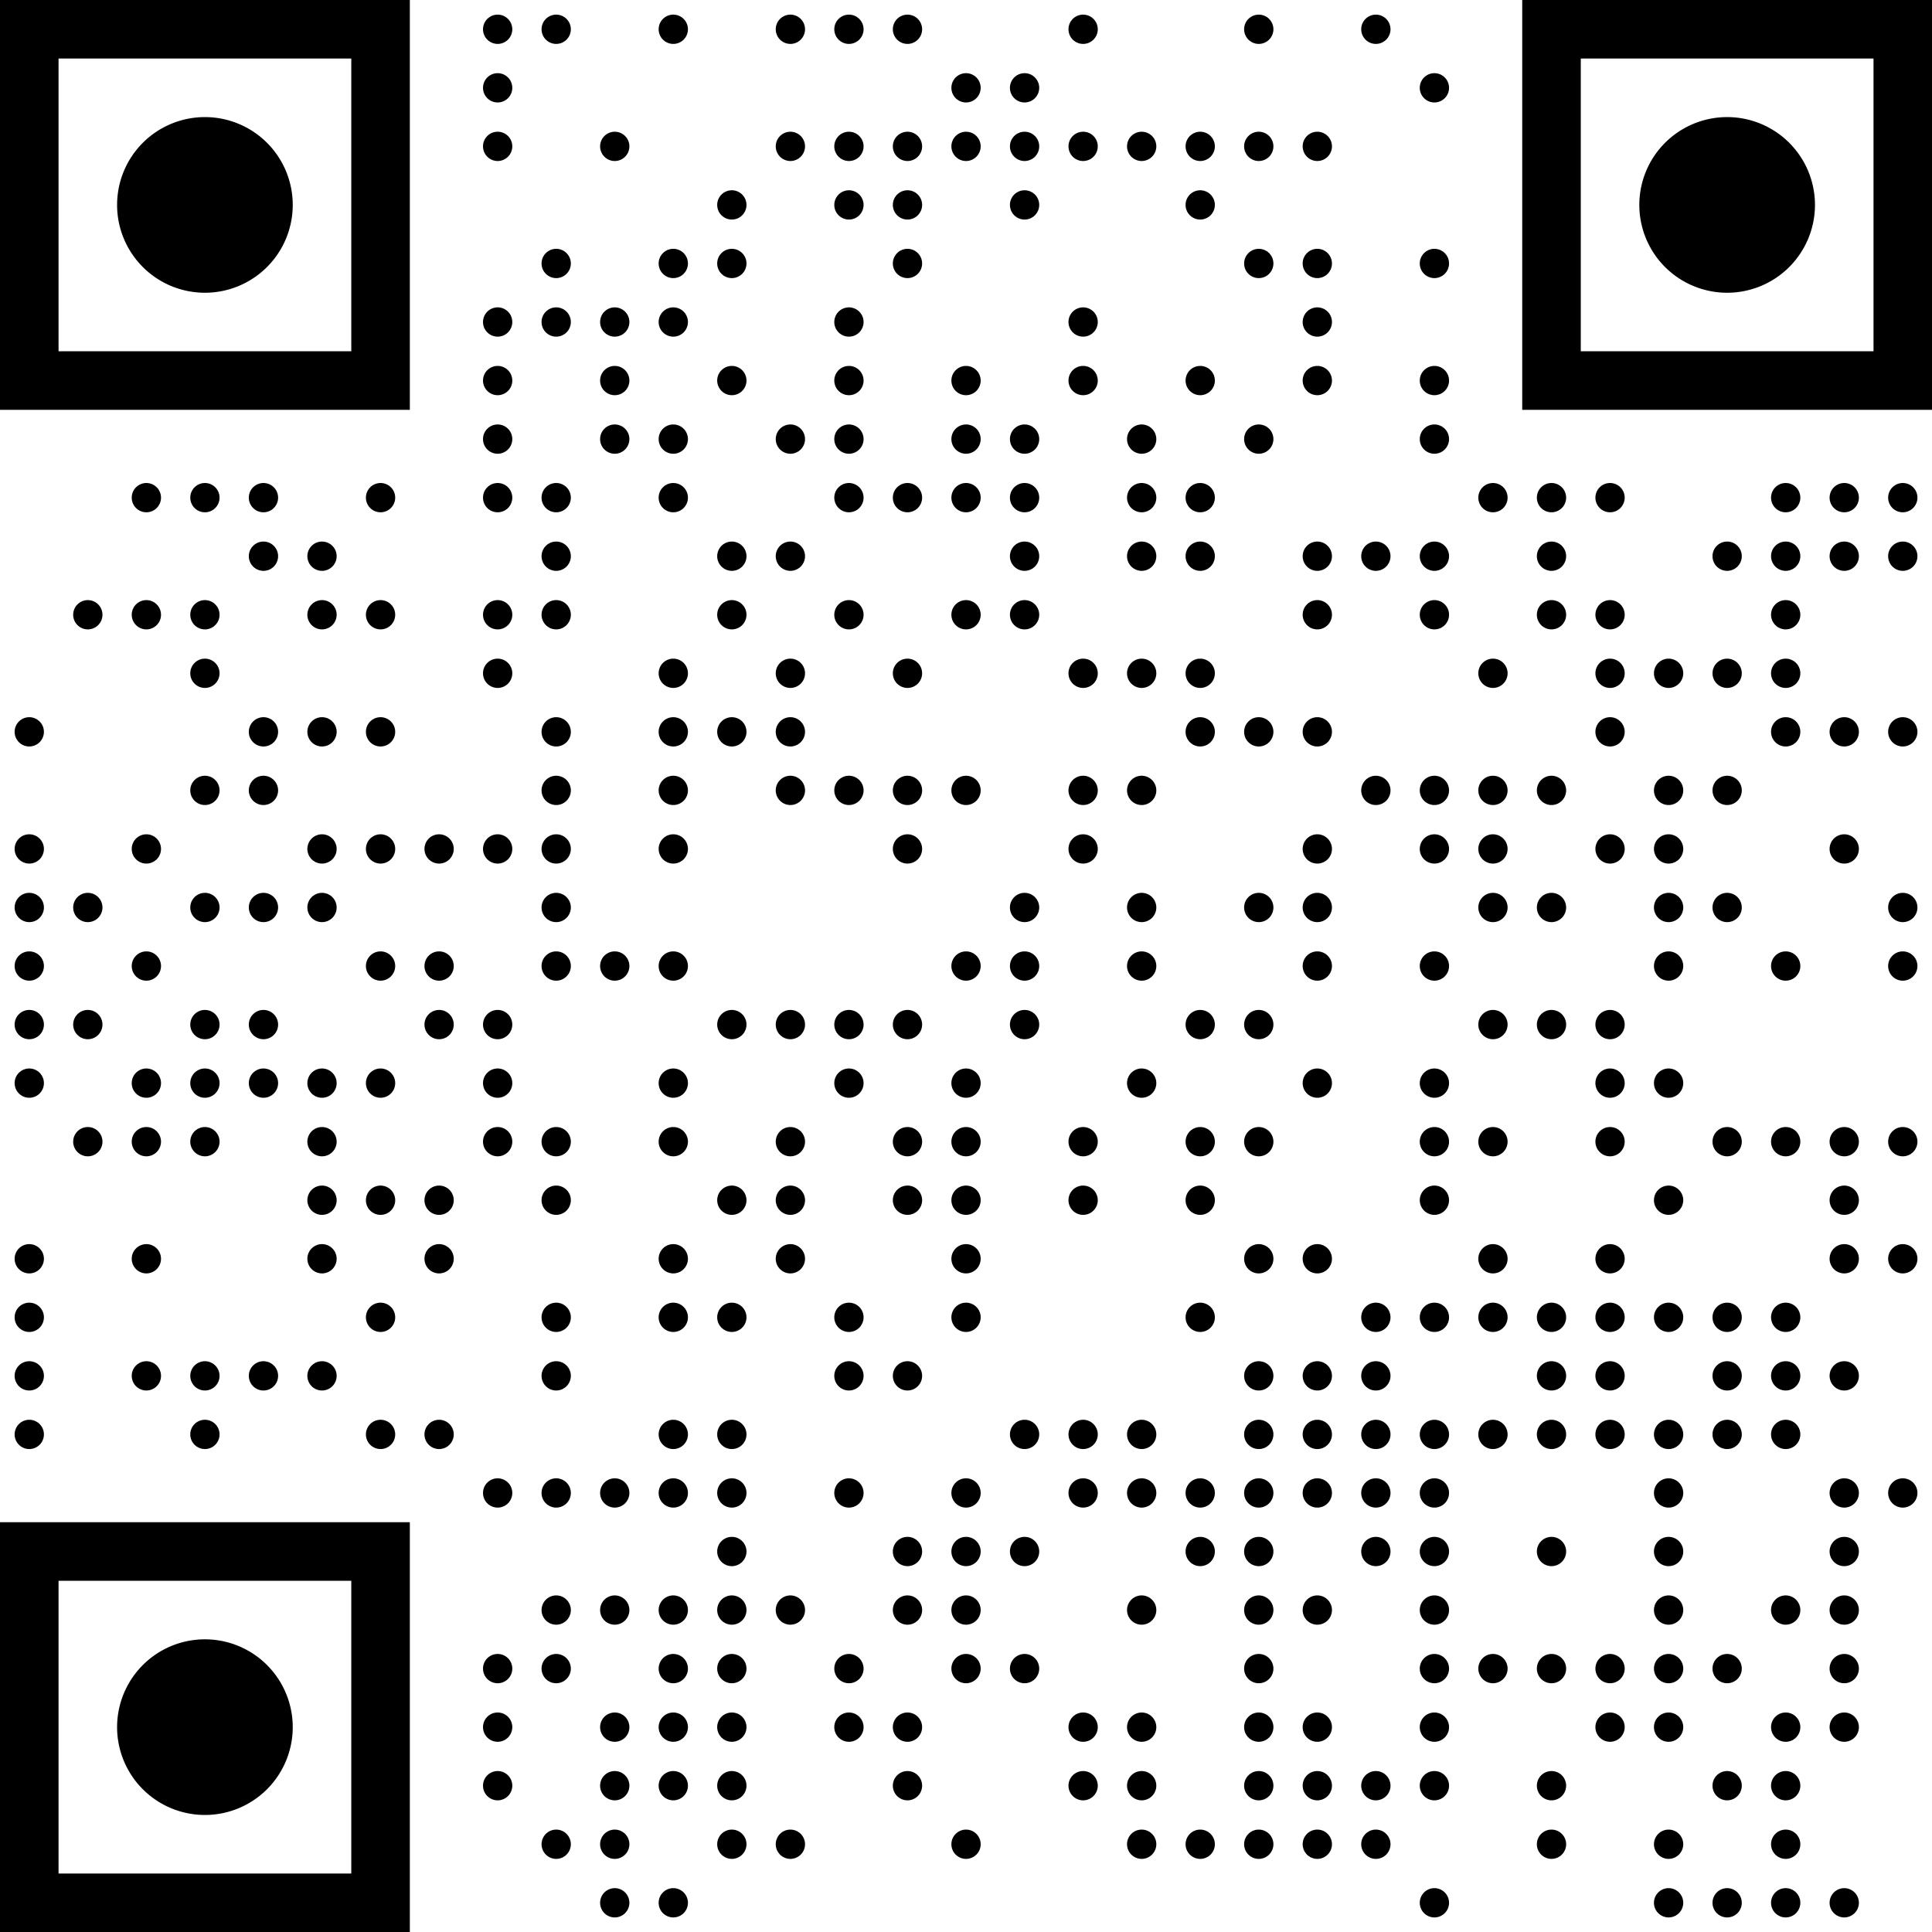 <?xml version="1.0" encoding="UTF-8"?>
<svg xmlns="http://www.w3.org/2000/svg" version="1.1" width="500" height="500" viewBox="0 0 500 500"><rect x="0" y="0" width="500" height="500" fill="#ffffff"/><g transform="scale(15.152)"><g transform="translate(0,0)"><path fill-rule="evenodd" d="M8.75 0.5A0.25 0.25 0 0 1 8.5 0.75A0.25 0.25 0 0 1 8.25 0.5A0.25 0.25 0 0 1 8.5 0.25A0.25 0.25 0 0 1 8.75 0.5ZM9.75 0.5A0.25 0.25 0 0 1 9.5 0.75A0.25 0.25 0 0 1 9.25 0.5A0.25 0.25 0 0 1 9.5 0.25A0.25 0.25 0 0 1 9.75 0.5ZM11.75 0.5A0.25 0.25 0 0 1 11.5 0.75A0.25 0.25 0 0 1 11.25 0.5A0.25 0.25 0 0 1 11.5 0.25A0.25 0.25 0 0 1 11.75 0.5ZM13.75 0.5A0.25 0.25 0 0 1 13.5 0.75A0.25 0.25 0 0 1 13.25 0.5A0.25 0.25 0 0 1 13.5 0.25A0.25 0.25 0 0 1 13.75 0.5ZM14.75 0.5A0.25 0.25 0 0 1 14.5 0.75A0.25 0.25 0 0 1 14.25 0.5A0.25 0.25 0 0 1 14.5 0.25A0.25 0.25 0 0 1 14.75 0.5ZM15.75 0.5A0.25 0.25 0 0 1 15.5 0.75A0.25 0.25 0 0 1 15.25 0.5A0.25 0.25 0 0 1 15.5 0.25A0.25 0.25 0 0 1 15.75 0.5ZM18.75 0.5A0.25 0.25 0 0 1 18.5 0.75A0.25 0.25 0 0 1 18.25 0.5A0.25 0.25 0 0 1 18.5 0.25A0.25 0.25 0 0 1 18.75 0.5ZM21.75 0.5A0.25 0.25 0 0 1 21.5 0.75A0.25 0.25 0 0 1 21.25 0.5A0.25 0.25 0 0 1 21.5 0.25A0.25 0.25 0 0 1 21.75 0.5ZM23.75 0.5A0.25 0.25 0 0 1 23.5 0.75A0.25 0.25 0 0 1 23.25 0.5A0.25 0.25 0 0 1 23.5 0.25A0.25 0.25 0 0 1 23.75 0.5ZM8.75 1.5A0.25 0.25 0 0 1 8.5 1.75A0.25 0.25 0 0 1 8.25 1.5A0.25 0.25 0 0 1 8.5 1.25A0.25 0.25 0 0 1 8.75 1.5ZM16.75 1.5A0.25 0.25 0 0 1 16.5 1.75A0.25 0.25 0 0 1 16.25 1.5A0.25 0.25 0 0 1 16.5 1.25A0.25 0.25 0 0 1 16.75 1.5ZM17.75 1.5A0.25 0.25 0 0 1 17.5 1.75A0.25 0.25 0 0 1 17.25 1.5A0.25 0.25 0 0 1 17.5 1.25A0.25 0.25 0 0 1 17.75 1.5ZM24.75 1.5A0.25 0.25 0 0 1 24.5 1.75A0.25 0.25 0 0 1 24.25 1.5A0.25 0.25 0 0 1 24.5 1.25A0.25 0.25 0 0 1 24.75 1.5ZM8.75 2.5A0.25 0.25 0 0 1 8.5 2.75A0.25 0.25 0 0 1 8.25 2.5A0.25 0.25 0 0 1 8.5 2.25A0.25 0.25 0 0 1 8.75 2.5ZM10.75 2.5A0.25 0.25 0 0 1 10.5 2.75A0.25 0.25 0 0 1 10.25 2.5A0.25 0.25 0 0 1 10.5 2.25A0.25 0.25 0 0 1 10.75 2.5ZM13.75 2.5A0.25 0.25 0 0 1 13.5 2.75A0.25 0.25 0 0 1 13.25 2.5A0.25 0.25 0 0 1 13.5 2.25A0.25 0.25 0 0 1 13.75 2.5ZM14.75 2.5A0.25 0.25 0 0 1 14.5 2.75A0.25 0.25 0 0 1 14.25 2.5A0.25 0.25 0 0 1 14.5 2.25A0.25 0.25 0 0 1 14.75 2.5ZM15.75 2.5A0.25 0.25 0 0 1 15.5 2.75A0.25 0.25 0 0 1 15.25 2.5A0.25 0.25 0 0 1 15.5 2.25A0.25 0.25 0 0 1 15.75 2.5ZM16.75 2.5A0.25 0.25 0 0 1 16.5 2.75A0.25 0.25 0 0 1 16.25 2.5A0.25 0.25 0 0 1 16.5 2.25A0.25 0.25 0 0 1 16.75 2.5ZM17.75 2.5A0.25 0.25 0 0 1 17.5 2.75A0.25 0.25 0 0 1 17.25 2.5A0.25 0.25 0 0 1 17.5 2.25A0.25 0.25 0 0 1 17.75 2.5ZM18.75 2.5A0.25 0.25 0 0 1 18.5 2.75A0.25 0.25 0 0 1 18.25 2.5A0.25 0.25 0 0 1 18.5 2.25A0.25 0.25 0 0 1 18.75 2.5ZM19.75 2.5A0.25 0.25 0 0 1 19.5 2.75A0.25 0.25 0 0 1 19.25 2.5A0.25 0.25 0 0 1 19.5 2.25A0.25 0.25 0 0 1 19.75 2.5ZM20.75 2.5A0.25 0.25 0 0 1 20.5 2.75A0.25 0.25 0 0 1 20.25 2.5A0.25 0.25 0 0 1 20.5 2.25A0.25 0.25 0 0 1 20.75 2.5ZM21.75 2.5A0.25 0.25 0 0 1 21.5 2.75A0.25 0.25 0 0 1 21.25 2.5A0.25 0.25 0 0 1 21.5 2.25A0.25 0.25 0 0 1 21.75 2.5ZM22.75 2.5A0.25 0.25 0 0 1 22.5 2.75A0.25 0.25 0 0 1 22.25 2.5A0.25 0.25 0 0 1 22.5 2.25A0.25 0.25 0 0 1 22.75 2.5ZM12.75 3.5A0.25 0.25 0 0 1 12.5 3.75A0.25 0.25 0 0 1 12.25 3.5A0.25 0.25 0 0 1 12.5 3.25A0.25 0.25 0 0 1 12.75 3.5ZM14.75 3.5A0.25 0.25 0 0 1 14.5 3.75A0.25 0.25 0 0 1 14.25 3.5A0.25 0.25 0 0 1 14.5 3.25A0.25 0.25 0 0 1 14.75 3.5ZM15.75 3.5A0.25 0.25 0 0 1 15.5 3.75A0.25 0.25 0 0 1 15.25 3.5A0.25 0.25 0 0 1 15.5 3.25A0.25 0.25 0 0 1 15.75 3.5ZM17.75 3.5A0.25 0.25 0 0 1 17.5 3.75A0.25 0.25 0 0 1 17.25 3.5A0.25 0.25 0 0 1 17.5 3.25A0.25 0.25 0 0 1 17.75 3.5ZM20.75 3.5A0.25 0.25 0 0 1 20.5 3.75A0.25 0.25 0 0 1 20.25 3.5A0.25 0.25 0 0 1 20.5 3.25A0.25 0.25 0 0 1 20.75 3.5ZM9.75 4.5A0.25 0.25 0 0 1 9.5 4.75A0.25 0.25 0 0 1 9.25 4.5A0.25 0.25 0 0 1 9.5 4.25A0.25 0.25 0 0 1 9.75 4.5ZM11.75 4.5A0.25 0.25 0 0 1 11.5 4.75A0.25 0.25 0 0 1 11.25 4.5A0.25 0.25 0 0 1 11.5 4.25A0.25 0.25 0 0 1 11.75 4.5ZM12.75 4.5A0.25 0.25 0 0 1 12.5 4.75A0.25 0.25 0 0 1 12.25 4.5A0.25 0.25 0 0 1 12.5 4.25A0.25 0.25 0 0 1 12.75 4.5ZM15.75 4.5A0.25 0.25 0 0 1 15.5 4.75A0.25 0.25 0 0 1 15.25 4.5A0.25 0.25 0 0 1 15.5 4.25A0.25 0.25 0 0 1 15.75 4.5ZM21.75 4.5A0.25 0.25 0 0 1 21.5 4.75A0.25 0.25 0 0 1 21.25 4.5A0.25 0.25 0 0 1 21.5 4.25A0.25 0.25 0 0 1 21.75 4.5ZM22.75 4.5A0.25 0.25 0 0 1 22.5 4.75A0.25 0.25 0 0 1 22.25 4.5A0.25 0.25 0 0 1 22.5 4.25A0.25 0.25 0 0 1 22.75 4.5ZM24.75 4.5A0.25 0.25 0 0 1 24.5 4.75A0.25 0.25 0 0 1 24.25 4.5A0.25 0.25 0 0 1 24.5 4.25A0.25 0.25 0 0 1 24.75 4.5ZM8.75 5.5A0.25 0.25 0 0 1 8.5 5.75A0.25 0.25 0 0 1 8.25 5.5A0.25 0.25 0 0 1 8.5 5.25A0.25 0.25 0 0 1 8.75 5.5ZM9.75 5.5A0.25 0.25 0 0 1 9.5 5.75A0.25 0.25 0 0 1 9.25 5.5A0.25 0.25 0 0 1 9.5 5.25A0.25 0.25 0 0 1 9.75 5.5ZM10.75 5.5A0.25 0.25 0 0 1 10.5 5.75A0.25 0.25 0 0 1 10.25 5.5A0.25 0.25 0 0 1 10.5 5.25A0.25 0.25 0 0 1 10.75 5.5ZM11.75 5.5A0.25 0.25 0 0 1 11.5 5.75A0.25 0.25 0 0 1 11.25 5.5A0.25 0.25 0 0 1 11.5 5.25A0.25 0.25 0 0 1 11.75 5.5ZM14.75 5.5A0.25 0.25 0 0 1 14.5 5.75A0.25 0.25 0 0 1 14.25 5.5A0.25 0.25 0 0 1 14.5 5.25A0.25 0.25 0 0 1 14.75 5.5ZM18.75 5.5A0.25 0.25 0 0 1 18.5 5.75A0.25 0.25 0 0 1 18.25 5.5A0.25 0.25 0 0 1 18.5 5.25A0.25 0.25 0 0 1 18.75 5.5ZM22.75 5.5A0.25 0.25 0 0 1 22.5 5.75A0.25 0.25 0 0 1 22.25 5.5A0.25 0.25 0 0 1 22.5 5.25A0.25 0.25 0 0 1 22.75 5.5ZM8.75 6.5A0.25 0.25 0 0 1 8.5 6.75A0.25 0.25 0 0 1 8.25 6.5A0.25 0.25 0 0 1 8.5 6.25A0.25 0.25 0 0 1 8.75 6.5ZM10.75 6.5A0.25 0.25 0 0 1 10.5 6.75A0.25 0.25 0 0 1 10.25 6.5A0.25 0.25 0 0 1 10.5 6.25A0.25 0.25 0 0 1 10.75 6.5ZM12.75 6.5A0.25 0.25 0 0 1 12.5 6.75A0.25 0.25 0 0 1 12.25 6.5A0.25 0.25 0 0 1 12.5 6.25A0.25 0.25 0 0 1 12.75 6.5ZM14.75 6.5A0.25 0.25 0 0 1 14.5 6.75A0.25 0.25 0 0 1 14.25 6.5A0.25 0.25 0 0 1 14.5 6.25A0.25 0.25 0 0 1 14.75 6.5ZM16.75 6.5A0.25 0.25 0 0 1 16.5 6.75A0.25 0.25 0 0 1 16.25 6.5A0.25 0.25 0 0 1 16.5 6.25A0.25 0.25 0 0 1 16.75 6.5ZM18.75 6.5A0.25 0.25 0 0 1 18.5 6.75A0.25 0.25 0 0 1 18.25 6.5A0.25 0.25 0 0 1 18.5 6.25A0.25 0.25 0 0 1 18.75 6.5ZM20.75 6.5A0.25 0.25 0 0 1 20.5 6.75A0.25 0.25 0 0 1 20.25 6.5A0.25 0.25 0 0 1 20.5 6.25A0.25 0.25 0 0 1 20.75 6.5ZM22.75 6.5A0.25 0.25 0 0 1 22.5 6.75A0.25 0.25 0 0 1 22.25 6.5A0.25 0.25 0 0 1 22.5 6.25A0.25 0.25 0 0 1 22.75 6.5ZM24.75 6.5A0.25 0.25 0 0 1 24.5 6.75A0.25 0.25 0 0 1 24.25 6.5A0.25 0.25 0 0 1 24.5 6.25A0.25 0.25 0 0 1 24.75 6.5ZM8.75 7.5A0.25 0.25 0 0 1 8.5 7.75A0.25 0.25 0 0 1 8.25 7.5A0.25 0.25 0 0 1 8.5 7.25A0.25 0.25 0 0 1 8.75 7.5ZM10.75 7.5A0.25 0.25 0 0 1 10.5 7.75A0.25 0.25 0 0 1 10.25 7.5A0.25 0.25 0 0 1 10.5 7.25A0.25 0.25 0 0 1 10.75 7.5ZM11.75 7.5A0.25 0.25 0 0 1 11.5 7.75A0.25 0.25 0 0 1 11.25 7.5A0.25 0.25 0 0 1 11.5 7.25A0.25 0.25 0 0 1 11.75 7.5ZM13.75 7.5A0.25 0.25 0 0 1 13.5 7.75A0.25 0.25 0 0 1 13.25 7.5A0.25 0.25 0 0 1 13.5 7.25A0.25 0.25 0 0 1 13.75 7.5ZM14.75 7.5A0.25 0.25 0 0 1 14.5 7.75A0.25 0.25 0 0 1 14.25 7.5A0.25 0.25 0 0 1 14.5 7.25A0.25 0.25 0 0 1 14.75 7.5ZM16.75 7.5A0.25 0.25 0 0 1 16.5 7.75A0.25 0.25 0 0 1 16.25 7.5A0.25 0.25 0 0 1 16.5 7.25A0.25 0.25 0 0 1 16.75 7.5ZM17.75 7.5A0.25 0.25 0 0 1 17.5 7.75A0.25 0.25 0 0 1 17.25 7.5A0.25 0.25 0 0 1 17.5 7.25A0.25 0.25 0 0 1 17.75 7.5ZM19.75 7.5A0.25 0.25 0 0 1 19.5 7.75A0.25 0.25 0 0 1 19.25 7.5A0.25 0.25 0 0 1 19.5 7.25A0.25 0.25 0 0 1 19.75 7.5ZM21.75 7.5A0.25 0.25 0 0 1 21.5 7.75A0.25 0.25 0 0 1 21.25 7.5A0.25 0.25 0 0 1 21.5 7.25A0.25 0.25 0 0 1 21.75 7.5ZM24.75 7.5A0.25 0.25 0 0 1 24.5 7.75A0.25 0.25 0 0 1 24.25 7.5A0.25 0.25 0 0 1 24.5 7.25A0.25 0.25 0 0 1 24.75 7.5ZM2.75 8.5A0.25 0.25 0 0 1 2.5 8.75A0.25 0.25 0 0 1 2.25 8.5A0.25 0.25 0 0 1 2.5 8.25A0.25 0.25 0 0 1 2.75 8.5ZM3.75 8.5A0.25 0.25 0 0 1 3.5 8.75A0.25 0.25 0 0 1 3.25 8.5A0.25 0.25 0 0 1 3.5 8.25A0.25 0.25 0 0 1 3.75 8.5ZM4.75 8.5A0.25 0.25 0 0 1 4.5 8.75A0.25 0.25 0 0 1 4.25 8.5A0.25 0.25 0 0 1 4.5 8.25A0.25 0.25 0 0 1 4.75 8.5ZM6.75 8.5A0.25 0.25 0 0 1 6.5 8.75A0.25 0.25 0 0 1 6.25 8.5A0.25 0.25 0 0 1 6.5 8.25A0.25 0.25 0 0 1 6.75 8.5ZM8.75 8.5A0.25 0.25 0 0 1 8.5 8.75A0.25 0.25 0 0 1 8.25 8.5A0.25 0.25 0 0 1 8.5 8.25A0.25 0.25 0 0 1 8.75 8.5ZM9.75 8.5A0.25 0.25 0 0 1 9.5 8.75A0.25 0.25 0 0 1 9.25 8.5A0.25 0.25 0 0 1 9.5 8.25A0.25 0.25 0 0 1 9.75 8.5ZM11.75 8.5A0.25 0.25 0 0 1 11.5 8.75A0.25 0.25 0 0 1 11.25 8.5A0.25 0.25 0 0 1 11.5 8.25A0.25 0.25 0 0 1 11.75 8.5ZM14.75 8.5A0.25 0.25 0 0 1 14.5 8.75A0.25 0.25 0 0 1 14.25 8.5A0.25 0.25 0 0 1 14.5 8.25A0.25 0.25 0 0 1 14.75 8.5ZM15.75 8.5A0.25 0.25 0 0 1 15.5 8.75A0.25 0.25 0 0 1 15.25 8.5A0.25 0.25 0 0 1 15.5 8.25A0.25 0.25 0 0 1 15.75 8.5ZM16.75 8.5A0.25 0.25 0 0 1 16.5 8.75A0.25 0.25 0 0 1 16.25 8.5A0.25 0.25 0 0 1 16.5 8.25A0.25 0.25 0 0 1 16.75 8.5ZM17.75 8.5A0.25 0.25 0 0 1 17.5 8.75A0.25 0.25 0 0 1 17.25 8.5A0.25 0.25 0 0 1 17.5 8.25A0.25 0.25 0 0 1 17.75 8.5ZM19.75 8.5A0.25 0.25 0 0 1 19.5 8.75A0.25 0.25 0 0 1 19.25 8.5A0.25 0.25 0 0 1 19.5 8.25A0.25 0.25 0 0 1 19.75 8.5ZM20.75 8.5A0.25 0.25 0 0 1 20.5 8.75A0.25 0.25 0 0 1 20.25 8.5A0.25 0.25 0 0 1 20.5 8.25A0.25 0.25 0 0 1 20.75 8.5ZM25.75 8.5A0.25 0.25 0 0 1 25.5 8.75A0.25 0.25 0 0 1 25.25 8.5A0.25 0.25 0 0 1 25.5 8.25A0.25 0.25 0 0 1 25.75 8.5ZM26.75 8.5A0.25 0.25 0 0 1 26.5 8.75A0.25 0.25 0 0 1 26.25 8.5A0.25 0.25 0 0 1 26.5 8.25A0.25 0.25 0 0 1 26.75 8.5ZM27.75 8.5A0.25 0.25 0 0 1 27.5 8.75A0.25 0.25 0 0 1 27.25 8.5A0.25 0.25 0 0 1 27.5 8.25A0.25 0.25 0 0 1 27.75 8.5ZM30.75 8.5A0.25 0.25 0 0 1 30.5 8.75A0.25 0.25 0 0 1 30.25 8.5A0.25 0.25 0 0 1 30.5 8.25A0.25 0.25 0 0 1 30.75 8.5ZM31.75 8.5A0.25 0.25 0 0 1 31.5 8.75A0.25 0.25 0 0 1 31.25 8.5A0.25 0.25 0 0 1 31.5 8.25A0.25 0.25 0 0 1 31.75 8.5ZM32.75 8.5A0.25 0.25 0 0 1 32.5 8.75A0.25 0.25 0 0 1 32.25 8.5A0.25 0.25 0 0 1 32.5 8.25A0.25 0.25 0 0 1 32.75 8.5ZM4.75 9.5A0.25 0.25 0 0 1 4.5 9.75A0.25 0.25 0 0 1 4.25 9.5A0.25 0.25 0 0 1 4.5 9.25A0.25 0.25 0 0 1 4.75 9.5ZM5.75 9.5A0.25 0.25 0 0 1 5.5 9.75A0.25 0.25 0 0 1 5.25 9.5A0.25 0.25 0 0 1 5.5 9.25A0.25 0.25 0 0 1 5.75 9.5ZM9.75 9.5A0.25 0.25 0 0 1 9.5 9.75A0.25 0.25 0 0 1 9.25 9.5A0.25 0.25 0 0 1 9.5 9.25A0.25 0.25 0 0 1 9.75 9.5ZM12.75 9.5A0.25 0.25 0 0 1 12.5 9.75A0.25 0.25 0 0 1 12.25 9.5A0.25 0.25 0 0 1 12.5 9.25A0.25 0.25 0 0 1 12.75 9.5ZM13.75 9.5A0.25 0.25 0 0 1 13.5 9.75A0.25 0.25 0 0 1 13.25 9.5A0.25 0.25 0 0 1 13.5 9.25A0.25 0.25 0 0 1 13.75 9.5ZM17.75 9.5A0.25 0.25 0 0 1 17.5 9.75A0.25 0.25 0 0 1 17.25 9.5A0.25 0.25 0 0 1 17.5 9.25A0.25 0.25 0 0 1 17.75 9.5ZM19.75 9.5A0.25 0.25 0 0 1 19.5 9.75A0.25 0.25 0 0 1 19.25 9.5A0.25 0.25 0 0 1 19.5 9.25A0.25 0.25 0 0 1 19.75 9.5ZM20.75 9.5A0.25 0.25 0 0 1 20.5 9.75A0.25 0.25 0 0 1 20.25 9.5A0.25 0.25 0 0 1 20.5 9.25A0.25 0.25 0 0 1 20.75 9.5ZM22.75 9.5A0.25 0.25 0 0 1 22.5 9.75A0.25 0.25 0 0 1 22.25 9.5A0.25 0.25 0 0 1 22.5 9.25A0.25 0.25 0 0 1 22.75 9.5ZM23.75 9.5A0.25 0.25 0 0 1 23.5 9.75A0.25 0.25 0 0 1 23.25 9.5A0.25 0.25 0 0 1 23.5 9.25A0.25 0.25 0 0 1 23.75 9.5ZM24.75 9.5A0.25 0.25 0 0 1 24.5 9.75A0.25 0.25 0 0 1 24.25 9.5A0.25 0.25 0 0 1 24.5 9.25A0.25 0.25 0 0 1 24.75 9.5ZM26.75 9.5A0.25 0.25 0 0 1 26.5 9.75A0.25 0.25 0 0 1 26.25 9.5A0.25 0.25 0 0 1 26.5 9.25A0.25 0.25 0 0 1 26.75 9.5ZM29.75 9.5A0.25 0.25 0 0 1 29.5 9.75A0.25 0.25 0 0 1 29.25 9.5A0.25 0.25 0 0 1 29.5 9.25A0.25 0.25 0 0 1 29.75 9.5ZM30.75 9.5A0.25 0.25 0 0 1 30.5 9.75A0.25 0.25 0 0 1 30.25 9.5A0.25 0.25 0 0 1 30.5 9.25A0.25 0.25 0 0 1 30.75 9.5ZM31.75 9.5A0.25 0.25 0 0 1 31.5 9.75A0.25 0.25 0 0 1 31.25 9.5A0.25 0.25 0 0 1 31.5 9.25A0.25 0.25 0 0 1 31.75 9.5ZM32.75 9.5A0.25 0.25 0 0 1 32.5 9.75A0.25 0.25 0 0 1 32.25 9.5A0.25 0.25 0 0 1 32.5 9.25A0.25 0.25 0 0 1 32.75 9.5ZM1.75 10.5A0.25 0.25 0 0 1 1.5 10.75A0.25 0.25 0 0 1 1.25 10.5A0.25 0.25 0 0 1 1.5 10.25A0.25 0.25 0 0 1 1.75 10.5ZM2.75 10.5A0.25 0.25 0 0 1 2.5 10.75A0.25 0.25 0 0 1 2.25 10.5A0.25 0.25 0 0 1 2.5 10.25A0.25 0.25 0 0 1 2.75 10.5ZM3.75 10.5A0.25 0.25 0 0 1 3.5 10.75A0.25 0.25 0 0 1 3.25 10.5A0.25 0.25 0 0 1 3.5 10.25A0.25 0.25 0 0 1 3.75 10.5ZM5.75 10.5A0.25 0.25 0 0 1 5.5 10.75A0.25 0.25 0 0 1 5.25 10.5A0.25 0.25 0 0 1 5.5 10.25A0.25 0.25 0 0 1 5.75 10.5ZM6.75 10.5A0.25 0.25 0 0 1 6.5 10.75A0.25 0.25 0 0 1 6.25 10.5A0.25 0.25 0 0 1 6.5 10.25A0.25 0.25 0 0 1 6.75 10.5ZM8.75 10.5A0.25 0.25 0 0 1 8.5 10.75A0.25 0.25 0 0 1 8.25 10.5A0.25 0.25 0 0 1 8.5 10.25A0.25 0.25 0 0 1 8.75 10.5ZM9.75 10.5A0.25 0.25 0 0 1 9.5 10.75A0.25 0.25 0 0 1 9.25 10.5A0.25 0.25 0 0 1 9.5 10.25A0.25 0.25 0 0 1 9.75 10.5ZM12.75 10.5A0.25 0.25 0 0 1 12.5 10.75A0.25 0.25 0 0 1 12.25 10.5A0.25 0.25 0 0 1 12.5 10.25A0.25 0.25 0 0 1 12.75 10.5ZM14.75 10.5A0.25 0.25 0 0 1 14.5 10.75A0.25 0.25 0 0 1 14.25 10.5A0.25 0.25 0 0 1 14.5 10.25A0.25 0.25 0 0 1 14.75 10.5ZM16.75 10.5A0.25 0.25 0 0 1 16.5 10.75A0.25 0.25 0 0 1 16.25 10.5A0.25 0.25 0 0 1 16.5 10.25A0.25 0.25 0 0 1 16.75 10.5ZM17.75 10.5A0.25 0.25 0 0 1 17.5 10.75A0.25 0.25 0 0 1 17.25 10.5A0.25 0.25 0 0 1 17.5 10.25A0.25 0.25 0 0 1 17.75 10.5ZM22.75 10.5A0.25 0.25 0 0 1 22.5 10.75A0.25 0.25 0 0 1 22.25 10.5A0.25 0.25 0 0 1 22.5 10.25A0.25 0.25 0 0 1 22.75 10.5ZM24.75 10.5A0.25 0.25 0 0 1 24.5 10.75A0.25 0.25 0 0 1 24.25 10.5A0.25 0.25 0 0 1 24.5 10.25A0.25 0.25 0 0 1 24.75 10.5ZM26.75 10.5A0.25 0.25 0 0 1 26.5 10.75A0.25 0.25 0 0 1 26.25 10.5A0.25 0.25 0 0 1 26.5 10.25A0.25 0.25 0 0 1 26.75 10.5ZM27.75 10.5A0.25 0.25 0 0 1 27.5 10.75A0.25 0.25 0 0 1 27.25 10.5A0.25 0.25 0 0 1 27.5 10.25A0.25 0.25 0 0 1 27.75 10.5ZM30.75 10.5A0.25 0.25 0 0 1 30.5 10.75A0.25 0.25 0 0 1 30.25 10.5A0.25 0.25 0 0 1 30.5 10.25A0.25 0.25 0 0 1 30.75 10.5ZM3.75 11.5A0.25 0.25 0 0 1 3.5 11.75A0.25 0.25 0 0 1 3.25 11.5A0.25 0.25 0 0 1 3.5 11.25A0.25 0.25 0 0 1 3.75 11.5ZM8.75 11.5A0.25 0.25 0 0 1 8.5 11.75A0.25 0.25 0 0 1 8.25 11.5A0.25 0.25 0 0 1 8.5 11.25A0.25 0.25 0 0 1 8.75 11.5ZM11.75 11.5A0.25 0.25 0 0 1 11.5 11.75A0.25 0.25 0 0 1 11.25 11.5A0.25 0.25 0 0 1 11.5 11.25A0.25 0.25 0 0 1 11.75 11.5ZM13.75 11.5A0.25 0.25 0 0 1 13.5 11.75A0.25 0.25 0 0 1 13.25 11.5A0.25 0.25 0 0 1 13.5 11.25A0.25 0.25 0 0 1 13.75 11.5ZM15.75 11.5A0.25 0.25 0 0 1 15.5 11.75A0.25 0.25 0 0 1 15.25 11.5A0.25 0.25 0 0 1 15.5 11.25A0.25 0.25 0 0 1 15.75 11.5ZM18.75 11.5A0.25 0.25 0 0 1 18.5 11.75A0.25 0.25 0 0 1 18.25 11.5A0.25 0.25 0 0 1 18.5 11.25A0.25 0.25 0 0 1 18.75 11.5ZM19.75 11.5A0.25 0.25 0 0 1 19.5 11.75A0.25 0.25 0 0 1 19.25 11.5A0.25 0.25 0 0 1 19.5 11.25A0.25 0.25 0 0 1 19.75 11.5ZM20.75 11.5A0.25 0.25 0 0 1 20.5 11.75A0.25 0.25 0 0 1 20.25 11.5A0.25 0.25 0 0 1 20.5 11.25A0.25 0.25 0 0 1 20.75 11.5ZM25.75 11.5A0.25 0.25 0 0 1 25.5 11.75A0.25 0.25 0 0 1 25.25 11.5A0.25 0.25 0 0 1 25.5 11.25A0.25 0.25 0 0 1 25.75 11.5ZM27.75 11.5A0.25 0.25 0 0 1 27.5 11.75A0.25 0.25 0 0 1 27.25 11.5A0.25 0.25 0 0 1 27.5 11.25A0.25 0.25 0 0 1 27.75 11.5ZM28.75 11.5A0.25 0.25 0 0 1 28.5 11.75A0.25 0.25 0 0 1 28.25 11.5A0.25 0.25 0 0 1 28.5 11.25A0.25 0.25 0 0 1 28.75 11.5ZM29.75 11.5A0.25 0.25 0 0 1 29.5 11.75A0.25 0.25 0 0 1 29.25 11.5A0.25 0.25 0 0 1 29.5 11.25A0.25 0.25 0 0 1 29.75 11.5ZM30.75 11.5A0.25 0.25 0 0 1 30.5 11.75A0.25 0.25 0 0 1 30.25 11.5A0.25 0.25 0 0 1 30.5 11.25A0.25 0.25 0 0 1 30.75 11.5ZM0.75 12.5A0.25 0.25 0 0 1 0.5 12.75A0.25 0.25 0 0 1 0.25 12.5A0.25 0.25 0 0 1 0.5 12.25A0.25 0.25 0 0 1 0.75 12.5ZM4.75 12.5A0.25 0.25 0 0 1 4.5 12.75A0.25 0.25 0 0 1 4.25 12.5A0.25 0.25 0 0 1 4.5 12.25A0.25 0.25 0 0 1 4.75 12.5ZM5.75 12.5A0.25 0.25 0 0 1 5.5 12.75A0.25 0.25 0 0 1 5.25 12.5A0.25 0.25 0 0 1 5.5 12.25A0.25 0.25 0 0 1 5.75 12.5ZM6.75 12.5A0.25 0.25 0 0 1 6.5 12.75A0.25 0.25 0 0 1 6.25 12.5A0.25 0.25 0 0 1 6.5 12.25A0.25 0.25 0 0 1 6.75 12.5ZM9.75 12.5A0.25 0.25 0 0 1 9.5 12.75A0.25 0.25 0 0 1 9.25 12.5A0.25 0.25 0 0 1 9.5 12.25A0.25 0.25 0 0 1 9.75 12.5ZM11.75 12.5A0.25 0.25 0 0 1 11.5 12.75A0.25 0.25 0 0 1 11.25 12.5A0.25 0.25 0 0 1 11.5 12.25A0.25 0.25 0 0 1 11.75 12.5ZM12.75 12.5A0.25 0.25 0 0 1 12.5 12.75A0.25 0.25 0 0 1 12.25 12.5A0.25 0.25 0 0 1 12.5 12.25A0.25 0.25 0 0 1 12.75 12.5ZM13.75 12.5A0.25 0.25 0 0 1 13.5 12.75A0.25 0.25 0 0 1 13.25 12.5A0.25 0.25 0 0 1 13.5 12.25A0.25 0.25 0 0 1 13.75 12.5ZM20.75 12.5A0.25 0.25 0 0 1 20.5 12.75A0.25 0.25 0 0 1 20.25 12.5A0.25 0.25 0 0 1 20.5 12.25A0.25 0.25 0 0 1 20.75 12.5ZM21.75 12.5A0.25 0.25 0 0 1 21.5 12.75A0.25 0.25 0 0 1 21.25 12.5A0.25 0.25 0 0 1 21.5 12.25A0.25 0.25 0 0 1 21.75 12.5ZM22.75 12.5A0.25 0.25 0 0 1 22.5 12.75A0.25 0.25 0 0 1 22.25 12.5A0.25 0.25 0 0 1 22.5 12.25A0.25 0.25 0 0 1 22.75 12.5ZM27.75 12.5A0.25 0.25 0 0 1 27.5 12.75A0.25 0.25 0 0 1 27.25 12.5A0.25 0.25 0 0 1 27.5 12.25A0.25 0.25 0 0 1 27.75 12.5ZM30.75 12.5A0.25 0.25 0 0 1 30.5 12.75A0.25 0.25 0 0 1 30.25 12.5A0.25 0.25 0 0 1 30.5 12.25A0.25 0.25 0 0 1 30.75 12.5ZM31.75 12.5A0.25 0.25 0 0 1 31.5 12.75A0.25 0.25 0 0 1 31.25 12.5A0.25 0.25 0 0 1 31.5 12.25A0.25 0.25 0 0 1 31.75 12.5ZM32.75 12.5A0.25 0.25 0 0 1 32.5 12.75A0.25 0.25 0 0 1 32.25 12.5A0.25 0.25 0 0 1 32.5 12.25A0.25 0.25 0 0 1 32.75 12.5ZM3.75 13.5A0.25 0.25 0 0 1 3.5 13.75A0.25 0.25 0 0 1 3.25 13.5A0.25 0.25 0 0 1 3.5 13.25A0.25 0.25 0 0 1 3.75 13.5ZM4.75 13.5A0.25 0.25 0 0 1 4.5 13.75A0.25 0.25 0 0 1 4.25 13.5A0.25 0.25 0 0 1 4.5 13.25A0.25 0.25 0 0 1 4.75 13.5ZM9.75 13.5A0.25 0.25 0 0 1 9.5 13.75A0.25 0.25 0 0 1 9.25 13.5A0.25 0.25 0 0 1 9.5 13.25A0.25 0.25 0 0 1 9.75 13.5ZM11.75 13.5A0.25 0.25 0 0 1 11.5 13.75A0.25 0.25 0 0 1 11.25 13.5A0.25 0.25 0 0 1 11.5 13.25A0.25 0.25 0 0 1 11.75 13.5ZM13.75 13.5A0.25 0.25 0 0 1 13.5 13.75A0.25 0.25 0 0 1 13.25 13.5A0.25 0.25 0 0 1 13.5 13.25A0.25 0.25 0 0 1 13.75 13.5ZM14.75 13.5A0.25 0.25 0 0 1 14.5 13.75A0.25 0.25 0 0 1 14.25 13.5A0.25 0.25 0 0 1 14.5 13.25A0.25 0.25 0 0 1 14.75 13.5ZM15.75 13.5A0.25 0.25 0 0 1 15.5 13.75A0.25 0.25 0 0 1 15.25 13.5A0.25 0.25 0 0 1 15.5 13.25A0.25 0.25 0 0 1 15.75 13.5ZM16.75 13.5A0.25 0.25 0 0 1 16.5 13.75A0.25 0.25 0 0 1 16.25 13.5A0.25 0.25 0 0 1 16.5 13.25A0.25 0.25 0 0 1 16.75 13.5ZM18.75 13.5A0.25 0.25 0 0 1 18.5 13.75A0.25 0.25 0 0 1 18.25 13.5A0.25 0.25 0 0 1 18.5 13.25A0.25 0.25 0 0 1 18.75 13.5ZM19.75 13.5A0.25 0.25 0 0 1 19.5 13.75A0.25 0.25 0 0 1 19.25 13.5A0.25 0.25 0 0 1 19.5 13.25A0.25 0.25 0 0 1 19.75 13.5ZM23.75 13.5A0.25 0.25 0 0 1 23.5 13.75A0.25 0.25 0 0 1 23.25 13.5A0.25 0.25 0 0 1 23.5 13.25A0.25 0.25 0 0 1 23.75 13.5ZM24.75 13.5A0.25 0.25 0 0 1 24.5 13.75A0.25 0.25 0 0 1 24.25 13.5A0.25 0.25 0 0 1 24.5 13.25A0.25 0.25 0 0 1 24.75 13.5ZM25.75 13.5A0.25 0.25 0 0 1 25.5 13.75A0.25 0.25 0 0 1 25.25 13.5A0.25 0.25 0 0 1 25.5 13.25A0.25 0.25 0 0 1 25.75 13.5ZM26.75 13.5A0.25 0.25 0 0 1 26.5 13.75A0.25 0.25 0 0 1 26.25 13.5A0.25 0.25 0 0 1 26.5 13.25A0.25 0.25 0 0 1 26.75 13.5ZM28.75 13.5A0.25 0.25 0 0 1 28.5 13.75A0.25 0.25 0 0 1 28.25 13.5A0.25 0.25 0 0 1 28.5 13.25A0.25 0.25 0 0 1 28.75 13.5ZM29.75 13.5A0.25 0.25 0 0 1 29.5 13.75A0.25 0.25 0 0 1 29.25 13.5A0.25 0.25 0 0 1 29.5 13.25A0.25 0.25 0 0 1 29.75 13.5ZM0.75 14.5A0.25 0.25 0 0 1 0.5 14.75A0.25 0.25 0 0 1 0.25 14.5A0.25 0.25 0 0 1 0.5 14.25A0.25 0.25 0 0 1 0.75 14.5ZM2.75 14.5A0.25 0.25 0 0 1 2.5 14.75A0.25 0.25 0 0 1 2.25 14.5A0.25 0.25 0 0 1 2.5 14.25A0.25 0.25 0 0 1 2.75 14.5ZM5.75 14.5A0.25 0.25 0 0 1 5.5 14.75A0.25 0.25 0 0 1 5.25 14.5A0.25 0.25 0 0 1 5.5 14.25A0.25 0.25 0 0 1 5.75 14.5ZM6.75 14.5A0.25 0.25 0 0 1 6.5 14.75A0.25 0.25 0 0 1 6.25 14.5A0.25 0.25 0 0 1 6.5 14.25A0.25 0.25 0 0 1 6.75 14.5ZM7.75 14.5A0.25 0.25 0 0 1 7.5 14.75A0.25 0.25 0 0 1 7.25 14.5A0.25 0.25 0 0 1 7.5 14.25A0.25 0.25 0 0 1 7.75 14.5ZM8.75 14.5A0.25 0.25 0 0 1 8.5 14.75A0.25 0.25 0 0 1 8.25 14.5A0.25 0.25 0 0 1 8.5 14.25A0.25 0.25 0 0 1 8.75 14.5ZM9.75 14.5A0.25 0.25 0 0 1 9.5 14.75A0.25 0.25 0 0 1 9.25 14.5A0.25 0.25 0 0 1 9.5 14.25A0.25 0.25 0 0 1 9.75 14.5ZM11.75 14.5A0.25 0.25 0 0 1 11.5 14.75A0.25 0.25 0 0 1 11.25 14.5A0.25 0.25 0 0 1 11.5 14.25A0.25 0.25 0 0 1 11.75 14.5ZM15.75 14.5A0.25 0.25 0 0 1 15.5 14.75A0.25 0.25 0 0 1 15.25 14.5A0.25 0.25 0 0 1 15.5 14.25A0.25 0.25 0 0 1 15.75 14.5ZM18.75 14.5A0.25 0.25 0 0 1 18.5 14.75A0.25 0.25 0 0 1 18.25 14.5A0.25 0.25 0 0 1 18.5 14.25A0.25 0.25 0 0 1 18.75 14.5ZM22.75 14.5A0.25 0.25 0 0 1 22.5 14.75A0.25 0.25 0 0 1 22.25 14.5A0.25 0.25 0 0 1 22.5 14.25A0.25 0.25 0 0 1 22.75 14.5ZM24.75 14.5A0.25 0.25 0 0 1 24.5 14.75A0.25 0.25 0 0 1 24.25 14.5A0.25 0.25 0 0 1 24.5 14.25A0.25 0.25 0 0 1 24.75 14.5ZM25.75 14.5A0.25 0.25 0 0 1 25.5 14.75A0.25 0.25 0 0 1 25.25 14.5A0.25 0.25 0 0 1 25.5 14.25A0.25 0.25 0 0 1 25.75 14.5ZM27.75 14.5A0.25 0.25 0 0 1 27.5 14.75A0.25 0.25 0 0 1 27.25 14.5A0.25 0.25 0 0 1 27.5 14.25A0.25 0.25 0 0 1 27.75 14.5ZM28.75 14.5A0.25 0.25 0 0 1 28.5 14.75A0.25 0.25 0 0 1 28.25 14.5A0.25 0.25 0 0 1 28.5 14.25A0.25 0.25 0 0 1 28.75 14.5ZM31.75 14.5A0.25 0.25 0 0 1 31.5 14.75A0.25 0.25 0 0 1 31.25 14.5A0.25 0.25 0 0 1 31.5 14.25A0.25 0.25 0 0 1 31.75 14.5ZM0.75 15.5A0.25 0.25 0 0 1 0.5 15.75A0.25 0.25 0 0 1 0.25 15.5A0.25 0.25 0 0 1 0.5 15.25A0.25 0.25 0 0 1 0.75 15.5ZM1.75 15.5A0.25 0.25 0 0 1 1.5 15.75A0.25 0.25 0 0 1 1.25 15.5A0.25 0.25 0 0 1 1.5 15.25A0.25 0.25 0 0 1 1.75 15.5ZM3.75 15.5A0.25 0.25 0 0 1 3.5 15.75A0.25 0.25 0 0 1 3.25 15.5A0.25 0.25 0 0 1 3.5 15.25A0.25 0.25 0 0 1 3.75 15.5ZM4.75 15.5A0.25 0.25 0 0 1 4.5 15.75A0.25 0.25 0 0 1 4.25 15.5A0.25 0.25 0 0 1 4.5 15.25A0.25 0.25 0 0 1 4.75 15.5ZM5.75 15.5A0.25 0.25 0 0 1 5.5 15.75A0.25 0.25 0 0 1 5.25 15.5A0.25 0.25 0 0 1 5.5 15.25A0.25 0.25 0 0 1 5.75 15.5ZM9.75 15.5A0.25 0.25 0 0 1 9.5 15.75A0.25 0.25 0 0 1 9.25 15.5A0.25 0.25 0 0 1 9.5 15.25A0.25 0.25 0 0 1 9.75 15.5ZM17.75 15.5A0.25 0.25 0 0 1 17.5 15.75A0.25 0.25 0 0 1 17.25 15.5A0.25 0.25 0 0 1 17.5 15.25A0.25 0.25 0 0 1 17.75 15.5ZM19.75 15.5A0.25 0.25 0 0 1 19.5 15.75A0.25 0.25 0 0 1 19.25 15.5A0.25 0.25 0 0 1 19.5 15.25A0.25 0.25 0 0 1 19.75 15.5ZM21.75 15.5A0.25 0.25 0 0 1 21.5 15.75A0.25 0.25 0 0 1 21.25 15.5A0.25 0.25 0 0 1 21.5 15.25A0.25 0.25 0 0 1 21.75 15.5ZM22.75 15.5A0.25 0.25 0 0 1 22.5 15.75A0.25 0.25 0 0 1 22.25 15.5A0.25 0.25 0 0 1 22.5 15.25A0.25 0.25 0 0 1 22.75 15.5ZM25.75 15.5A0.25 0.25 0 0 1 25.5 15.75A0.25 0.25 0 0 1 25.25 15.5A0.25 0.25 0 0 1 25.5 15.25A0.25 0.25 0 0 1 25.75 15.5ZM26.75 15.5A0.25 0.25 0 0 1 26.5 15.75A0.25 0.25 0 0 1 26.25 15.5A0.25 0.25 0 0 1 26.5 15.25A0.25 0.25 0 0 1 26.75 15.5ZM28.75 15.5A0.25 0.25 0 0 1 28.5 15.75A0.25 0.25 0 0 1 28.25 15.5A0.25 0.25 0 0 1 28.5 15.25A0.25 0.25 0 0 1 28.75 15.5ZM29.75 15.5A0.25 0.25 0 0 1 29.5 15.75A0.25 0.25 0 0 1 29.25 15.5A0.25 0.25 0 0 1 29.5 15.25A0.25 0.25 0 0 1 29.75 15.5ZM32.75 15.5A0.25 0.25 0 0 1 32.5 15.75A0.25 0.25 0 0 1 32.25 15.5A0.25 0.25 0 0 1 32.5 15.25A0.25 0.25 0 0 1 32.75 15.5ZM0.75 16.5A0.25 0.25 0 0 1 0.5 16.75A0.25 0.25 0 0 1 0.25 16.5A0.25 0.25 0 0 1 0.5 16.25A0.25 0.25 0 0 1 0.75 16.5ZM2.75 16.5A0.25 0.25 0 0 1 2.5 16.75A0.25 0.25 0 0 1 2.25 16.5A0.25 0.25 0 0 1 2.5 16.25A0.25 0.25 0 0 1 2.75 16.5ZM6.75 16.5A0.25 0.25 0 0 1 6.5 16.75A0.25 0.25 0 0 1 6.25 16.5A0.25 0.25 0 0 1 6.5 16.25A0.25 0.25 0 0 1 6.75 16.5ZM7.75 16.5A0.25 0.25 0 0 1 7.5 16.75A0.25 0.25 0 0 1 7.25 16.5A0.25 0.25 0 0 1 7.5 16.25A0.25 0.25 0 0 1 7.75 16.5ZM9.75 16.5A0.25 0.25 0 0 1 9.5 16.75A0.25 0.25 0 0 1 9.25 16.5A0.25 0.25 0 0 1 9.5 16.25A0.25 0.25 0 0 1 9.75 16.5ZM10.75 16.5A0.25 0.25 0 0 1 10.5 16.75A0.25 0.25 0 0 1 10.25 16.5A0.25 0.25 0 0 1 10.5 16.25A0.25 0.25 0 0 1 10.75 16.5ZM11.75 16.5A0.25 0.25 0 0 1 11.5 16.75A0.25 0.25 0 0 1 11.25 16.5A0.25 0.25 0 0 1 11.5 16.25A0.25 0.25 0 0 1 11.75 16.5ZM16.75 16.5A0.25 0.25 0 0 1 16.5 16.75A0.25 0.25 0 0 1 16.25 16.5A0.25 0.25 0 0 1 16.5 16.25A0.25 0.25 0 0 1 16.75 16.5ZM17.75 16.5A0.25 0.25 0 0 1 17.5 16.75A0.25 0.25 0 0 1 17.25 16.5A0.25 0.25 0 0 1 17.5 16.25A0.25 0.25 0 0 1 17.75 16.5ZM19.75 16.5A0.25 0.25 0 0 1 19.5 16.75A0.25 0.25 0 0 1 19.25 16.5A0.25 0.25 0 0 1 19.5 16.25A0.25 0.25 0 0 1 19.75 16.5ZM22.75 16.5A0.25 0.25 0 0 1 22.5 16.75A0.25 0.25 0 0 1 22.25 16.5A0.25 0.25 0 0 1 22.5 16.25A0.25 0.25 0 0 1 22.75 16.5ZM24.75 16.5A0.25 0.25 0 0 1 24.5 16.75A0.25 0.25 0 0 1 24.25 16.5A0.25 0.25 0 0 1 24.5 16.25A0.25 0.25 0 0 1 24.75 16.5ZM28.75 16.5A0.25 0.25 0 0 1 28.5 16.75A0.25 0.25 0 0 1 28.25 16.5A0.25 0.25 0 0 1 28.5 16.25A0.25 0.25 0 0 1 28.75 16.5ZM30.75 16.5A0.25 0.25 0 0 1 30.5 16.75A0.25 0.25 0 0 1 30.25 16.5A0.25 0.25 0 0 1 30.5 16.25A0.25 0.25 0 0 1 30.75 16.5ZM32.75 16.5A0.25 0.25 0 0 1 32.5 16.75A0.25 0.25 0 0 1 32.25 16.5A0.25 0.25 0 0 1 32.5 16.25A0.25 0.25 0 0 1 32.75 16.5ZM0.75 17.5A0.25 0.25 0 0 1 0.5 17.75A0.25 0.25 0 0 1 0.25 17.5A0.25 0.25 0 0 1 0.5 17.25A0.25 0.25 0 0 1 0.75 17.5ZM1.75 17.5A0.25 0.25 0 0 1 1.5 17.75A0.25 0.25 0 0 1 1.25 17.5A0.25 0.25 0 0 1 1.5 17.25A0.25 0.25 0 0 1 1.75 17.5ZM3.75 17.5A0.25 0.25 0 0 1 3.5 17.75A0.25 0.25 0 0 1 3.25 17.5A0.25 0.25 0 0 1 3.5 17.25A0.25 0.25 0 0 1 3.75 17.5ZM4.75 17.5A0.25 0.25 0 0 1 4.5 17.75A0.25 0.25 0 0 1 4.25 17.5A0.25 0.25 0 0 1 4.5 17.25A0.25 0.25 0 0 1 4.75 17.5ZM7.75 17.5A0.25 0.25 0 0 1 7.5 17.75A0.25 0.25 0 0 1 7.25 17.5A0.25 0.25 0 0 1 7.5 17.25A0.25 0.25 0 0 1 7.75 17.5ZM8.75 17.5A0.25 0.25 0 0 1 8.5 17.75A0.25 0.25 0 0 1 8.25 17.5A0.25 0.25 0 0 1 8.5 17.25A0.25 0.25 0 0 1 8.75 17.5ZM12.75 17.5A0.25 0.25 0 0 1 12.5 17.75A0.25 0.25 0 0 1 12.25 17.5A0.25 0.25 0 0 1 12.5 17.25A0.25 0.25 0 0 1 12.75 17.5ZM13.75 17.5A0.25 0.25 0 0 1 13.5 17.75A0.25 0.25 0 0 1 13.25 17.5A0.25 0.25 0 0 1 13.5 17.25A0.25 0.25 0 0 1 13.75 17.5ZM14.75 17.5A0.25 0.25 0 0 1 14.5 17.75A0.25 0.25 0 0 1 14.25 17.5A0.25 0.25 0 0 1 14.5 17.25A0.25 0.25 0 0 1 14.75 17.5ZM15.75 17.5A0.25 0.25 0 0 1 15.5 17.75A0.25 0.25 0 0 1 15.25 17.5A0.25 0.25 0 0 1 15.5 17.25A0.25 0.25 0 0 1 15.75 17.5ZM17.75 17.5A0.25 0.25 0 0 1 17.5 17.75A0.25 0.25 0 0 1 17.25 17.5A0.25 0.25 0 0 1 17.5 17.25A0.25 0.25 0 0 1 17.75 17.5ZM20.75 17.5A0.25 0.25 0 0 1 20.5 17.75A0.25 0.25 0 0 1 20.25 17.5A0.25 0.25 0 0 1 20.5 17.25A0.25 0.25 0 0 1 20.75 17.5ZM21.75 17.5A0.25 0.25 0 0 1 21.5 17.75A0.25 0.25 0 0 1 21.25 17.5A0.25 0.25 0 0 1 21.5 17.25A0.25 0.25 0 0 1 21.75 17.5ZM25.75 17.5A0.25 0.25 0 0 1 25.5 17.75A0.25 0.25 0 0 1 25.25 17.5A0.25 0.25 0 0 1 25.5 17.25A0.25 0.25 0 0 1 25.75 17.5ZM26.75 17.5A0.25 0.25 0 0 1 26.5 17.75A0.25 0.25 0 0 1 26.25 17.5A0.25 0.25 0 0 1 26.5 17.25A0.25 0.25 0 0 1 26.75 17.5ZM27.75 17.5A0.25 0.25 0 0 1 27.5 17.75A0.25 0.25 0 0 1 27.25 17.5A0.25 0.25 0 0 1 27.5 17.25A0.25 0.25 0 0 1 27.75 17.5ZM0.75 18.5A0.25 0.25 0 0 1 0.5 18.75A0.25 0.25 0 0 1 0.25 18.5A0.25 0.25 0 0 1 0.5 18.25A0.25 0.25 0 0 1 0.75 18.5ZM2.75 18.5A0.25 0.25 0 0 1 2.5 18.75A0.25 0.25 0 0 1 2.25 18.5A0.25 0.25 0 0 1 2.5 18.25A0.25 0.25 0 0 1 2.75 18.5ZM3.75 18.5A0.25 0.25 0 0 1 3.5 18.75A0.25 0.25 0 0 1 3.25 18.5A0.25 0.25 0 0 1 3.5 18.25A0.25 0.25 0 0 1 3.75 18.5ZM4.75 18.5A0.25 0.25 0 0 1 4.5 18.75A0.25 0.25 0 0 1 4.25 18.5A0.25 0.25 0 0 1 4.5 18.25A0.25 0.25 0 0 1 4.75 18.5ZM5.75 18.5A0.25 0.25 0 0 1 5.5 18.75A0.25 0.25 0 0 1 5.25 18.5A0.25 0.25 0 0 1 5.5 18.25A0.25 0.25 0 0 1 5.75 18.5ZM6.75 18.5A0.25 0.25 0 0 1 6.5 18.75A0.25 0.25 0 0 1 6.25 18.5A0.25 0.25 0 0 1 6.5 18.25A0.25 0.25 0 0 1 6.75 18.5ZM8.75 18.5A0.25 0.25 0 0 1 8.5 18.75A0.25 0.25 0 0 1 8.25 18.5A0.25 0.25 0 0 1 8.5 18.25A0.25 0.25 0 0 1 8.75 18.5ZM11.75 18.5A0.25 0.25 0 0 1 11.5 18.75A0.25 0.25 0 0 1 11.25 18.5A0.25 0.25 0 0 1 11.5 18.25A0.25 0.25 0 0 1 11.75 18.5ZM14.75 18.5A0.25 0.25 0 0 1 14.5 18.75A0.25 0.25 0 0 1 14.25 18.5A0.25 0.25 0 0 1 14.5 18.25A0.25 0.25 0 0 1 14.75 18.5ZM16.75 18.5A0.25 0.25 0 0 1 16.5 18.75A0.25 0.25 0 0 1 16.25 18.5A0.25 0.25 0 0 1 16.5 18.25A0.25 0.25 0 0 1 16.75 18.5ZM19.75 18.5A0.25 0.25 0 0 1 19.5 18.75A0.25 0.25 0 0 1 19.25 18.5A0.25 0.25 0 0 1 19.5 18.25A0.25 0.25 0 0 1 19.75 18.5ZM22.75 18.5A0.25 0.25 0 0 1 22.5 18.75A0.25 0.25 0 0 1 22.25 18.5A0.25 0.25 0 0 1 22.5 18.25A0.25 0.25 0 0 1 22.75 18.5ZM24.75 18.5A0.25 0.25 0 0 1 24.5 18.75A0.25 0.25 0 0 1 24.25 18.5A0.25 0.25 0 0 1 24.5 18.25A0.25 0.25 0 0 1 24.75 18.5ZM27.75 18.5A0.25 0.25 0 0 1 27.5 18.75A0.25 0.25 0 0 1 27.25 18.5A0.25 0.25 0 0 1 27.5 18.25A0.25 0.25 0 0 1 27.75 18.5ZM28.75 18.5A0.25 0.25 0 0 1 28.5 18.75A0.25 0.25 0 0 1 28.25 18.5A0.25 0.25 0 0 1 28.5 18.25A0.25 0.25 0 0 1 28.75 18.5ZM1.75 19.5A0.25 0.25 0 0 1 1.5 19.75A0.25 0.25 0 0 1 1.25 19.5A0.25 0.25 0 0 1 1.5 19.25A0.25 0.25 0 0 1 1.75 19.5ZM2.75 19.5A0.25 0.25 0 0 1 2.5 19.75A0.25 0.25 0 0 1 2.25 19.5A0.25 0.25 0 0 1 2.5 19.25A0.25 0.25 0 0 1 2.75 19.5ZM3.75 19.5A0.25 0.25 0 0 1 3.5 19.75A0.25 0.25 0 0 1 3.25 19.5A0.25 0.25 0 0 1 3.5 19.25A0.25 0.25 0 0 1 3.75 19.5ZM5.75 19.5A0.25 0.25 0 0 1 5.5 19.75A0.25 0.25 0 0 1 5.25 19.5A0.25 0.25 0 0 1 5.5 19.25A0.25 0.25 0 0 1 5.75 19.5ZM8.75 19.5A0.25 0.25 0 0 1 8.5 19.75A0.25 0.25 0 0 1 8.25 19.5A0.25 0.25 0 0 1 8.5 19.25A0.25 0.25 0 0 1 8.75 19.5ZM9.75 19.5A0.25 0.25 0 0 1 9.5 19.75A0.25 0.25 0 0 1 9.25 19.5A0.25 0.25 0 0 1 9.5 19.25A0.25 0.25 0 0 1 9.75 19.5ZM11.75 19.5A0.25 0.25 0 0 1 11.5 19.75A0.25 0.25 0 0 1 11.25 19.5A0.25 0.25 0 0 1 11.5 19.25A0.25 0.25 0 0 1 11.75 19.5ZM13.75 19.5A0.25 0.25 0 0 1 13.5 19.75A0.25 0.25 0 0 1 13.25 19.5A0.25 0.25 0 0 1 13.5 19.25A0.25 0.25 0 0 1 13.75 19.5ZM15.75 19.5A0.25 0.25 0 0 1 15.5 19.75A0.25 0.25 0 0 1 15.25 19.5A0.25 0.25 0 0 1 15.5 19.25A0.25 0.25 0 0 1 15.75 19.5ZM16.75 19.5A0.25 0.25 0 0 1 16.5 19.75A0.25 0.25 0 0 1 16.25 19.5A0.25 0.25 0 0 1 16.5 19.25A0.25 0.25 0 0 1 16.75 19.5ZM18.75 19.5A0.25 0.25 0 0 1 18.5 19.75A0.25 0.25 0 0 1 18.25 19.5A0.25 0.25 0 0 1 18.5 19.25A0.25 0.25 0 0 1 18.75 19.5ZM20.75 19.5A0.25 0.25 0 0 1 20.5 19.75A0.25 0.25 0 0 1 20.25 19.5A0.25 0.25 0 0 1 20.5 19.25A0.25 0.25 0 0 1 20.75 19.5ZM21.75 19.5A0.25 0.25 0 0 1 21.5 19.75A0.25 0.25 0 0 1 21.25 19.5A0.25 0.25 0 0 1 21.5 19.25A0.25 0.25 0 0 1 21.75 19.5ZM24.75 19.5A0.25 0.25 0 0 1 24.5 19.75A0.25 0.25 0 0 1 24.25 19.5A0.25 0.25 0 0 1 24.5 19.25A0.25 0.25 0 0 1 24.75 19.5ZM25.75 19.5A0.25 0.25 0 0 1 25.5 19.75A0.25 0.25 0 0 1 25.25 19.5A0.25 0.25 0 0 1 25.5 19.25A0.25 0.25 0 0 1 25.75 19.5ZM27.75 19.5A0.25 0.25 0 0 1 27.5 19.75A0.25 0.25 0 0 1 27.25 19.5A0.25 0.25 0 0 1 27.5 19.25A0.25 0.25 0 0 1 27.75 19.5ZM29.75 19.5A0.25 0.25 0 0 1 29.5 19.75A0.25 0.25 0 0 1 29.25 19.5A0.25 0.25 0 0 1 29.5 19.25A0.25 0.25 0 0 1 29.75 19.5ZM30.75 19.5A0.25 0.25 0 0 1 30.5 19.75A0.25 0.25 0 0 1 30.25 19.5A0.25 0.25 0 0 1 30.5 19.25A0.25 0.25 0 0 1 30.75 19.5ZM31.75 19.5A0.25 0.25 0 0 1 31.5 19.75A0.25 0.25 0 0 1 31.25 19.5A0.25 0.25 0 0 1 31.5 19.25A0.25 0.25 0 0 1 31.75 19.5ZM32.75 19.5A0.25 0.25 0 0 1 32.5 19.75A0.25 0.25 0 0 1 32.25 19.5A0.25 0.25 0 0 1 32.5 19.25A0.25 0.25 0 0 1 32.75 19.5ZM5.75 20.5A0.25 0.25 0 0 1 5.5 20.75A0.25 0.25 0 0 1 5.25 20.5A0.25 0.25 0 0 1 5.5 20.25A0.25 0.25 0 0 1 5.75 20.5ZM6.75 20.5A0.25 0.25 0 0 1 6.5 20.75A0.25 0.25 0 0 1 6.25 20.5A0.25 0.25 0 0 1 6.5 20.25A0.25 0.25 0 0 1 6.75 20.5ZM7.75 20.5A0.25 0.25 0 0 1 7.5 20.75A0.25 0.25 0 0 1 7.25 20.5A0.25 0.25 0 0 1 7.5 20.25A0.25 0.25 0 0 1 7.75 20.5ZM9.75 20.5A0.25 0.25 0 0 1 9.5 20.75A0.25 0.25 0 0 1 9.25 20.5A0.25 0.25 0 0 1 9.5 20.25A0.25 0.25 0 0 1 9.75 20.5ZM12.75 20.5A0.25 0.25 0 0 1 12.5 20.75A0.25 0.25 0 0 1 12.25 20.5A0.25 0.25 0 0 1 12.5 20.25A0.25 0.25 0 0 1 12.75 20.5ZM13.75 20.5A0.25 0.25 0 0 1 13.5 20.75A0.25 0.25 0 0 1 13.25 20.5A0.25 0.25 0 0 1 13.5 20.25A0.25 0.25 0 0 1 13.75 20.5ZM15.75 20.5A0.25 0.25 0 0 1 15.5 20.75A0.25 0.25 0 0 1 15.25 20.5A0.25 0.25 0 0 1 15.5 20.25A0.25 0.25 0 0 1 15.75 20.5ZM16.75 20.5A0.25 0.25 0 0 1 16.5 20.75A0.25 0.25 0 0 1 16.25 20.5A0.25 0.25 0 0 1 16.5 20.25A0.25 0.25 0 0 1 16.75 20.5ZM18.75 20.5A0.25 0.25 0 0 1 18.5 20.75A0.25 0.25 0 0 1 18.25 20.5A0.25 0.25 0 0 1 18.5 20.25A0.25 0.25 0 0 1 18.75 20.5ZM20.75 20.5A0.25 0.25 0 0 1 20.5 20.75A0.25 0.25 0 0 1 20.25 20.5A0.25 0.25 0 0 1 20.5 20.25A0.25 0.25 0 0 1 20.75 20.5ZM24.75 20.5A0.25 0.25 0 0 1 24.5 20.75A0.25 0.25 0 0 1 24.25 20.5A0.25 0.25 0 0 1 24.5 20.25A0.25 0.25 0 0 1 24.75 20.5ZM28.75 20.5A0.25 0.25 0 0 1 28.5 20.75A0.25 0.25 0 0 1 28.25 20.5A0.25 0.25 0 0 1 28.5 20.25A0.25 0.25 0 0 1 28.75 20.5ZM31.75 20.5A0.25 0.25 0 0 1 31.5 20.75A0.25 0.25 0 0 1 31.25 20.5A0.25 0.25 0 0 1 31.5 20.25A0.25 0.25 0 0 1 31.75 20.5ZM0.75 21.5A0.25 0.25 0 0 1 0.5 21.75A0.25 0.25 0 0 1 0.25 21.5A0.25 0.25 0 0 1 0.5 21.25A0.25 0.25 0 0 1 0.75 21.5ZM2.75 21.5A0.25 0.25 0 0 1 2.5 21.75A0.25 0.25 0 0 1 2.25 21.5A0.25 0.25 0 0 1 2.5 21.25A0.25 0.25 0 0 1 2.75 21.5ZM5.75 21.5A0.25 0.25 0 0 1 5.5 21.75A0.25 0.25 0 0 1 5.25 21.5A0.25 0.25 0 0 1 5.5 21.25A0.25 0.25 0 0 1 5.75 21.5ZM7.75 21.5A0.25 0.25 0 0 1 7.5 21.75A0.25 0.25 0 0 1 7.25 21.5A0.25 0.25 0 0 1 7.5 21.25A0.25 0.25 0 0 1 7.75 21.5ZM11.75 21.5A0.25 0.25 0 0 1 11.5 21.75A0.25 0.25 0 0 1 11.25 21.5A0.25 0.25 0 0 1 11.5 21.25A0.25 0.25 0 0 1 11.75 21.5ZM13.75 21.5A0.25 0.25 0 0 1 13.5 21.75A0.25 0.25 0 0 1 13.25 21.5A0.25 0.25 0 0 1 13.5 21.25A0.25 0.25 0 0 1 13.75 21.5ZM16.75 21.5A0.25 0.25 0 0 1 16.5 21.75A0.25 0.25 0 0 1 16.25 21.5A0.25 0.25 0 0 1 16.5 21.25A0.25 0.25 0 0 1 16.75 21.5ZM21.75 21.5A0.25 0.25 0 0 1 21.5 21.75A0.25 0.25 0 0 1 21.25 21.5A0.25 0.25 0 0 1 21.5 21.25A0.25 0.25 0 0 1 21.75 21.5ZM22.75 21.5A0.25 0.25 0 0 1 22.5 21.75A0.25 0.25 0 0 1 22.25 21.5A0.25 0.25 0 0 1 22.5 21.25A0.25 0.25 0 0 1 22.75 21.5ZM25.75 21.5A0.25 0.25 0 0 1 25.5 21.75A0.25 0.25 0 0 1 25.25 21.5A0.25 0.25 0 0 1 25.5 21.25A0.25 0.25 0 0 1 25.75 21.5ZM27.75 21.5A0.25 0.25 0 0 1 27.5 21.75A0.25 0.25 0 0 1 27.25 21.5A0.25 0.25 0 0 1 27.5 21.25A0.25 0.25 0 0 1 27.75 21.5ZM31.75 21.5A0.25 0.25 0 0 1 31.5 21.75A0.25 0.25 0 0 1 31.25 21.5A0.25 0.25 0 0 1 31.5 21.25A0.25 0.25 0 0 1 31.75 21.5ZM32.75 21.5A0.25 0.25 0 0 1 32.5 21.75A0.25 0.25 0 0 1 32.25 21.5A0.25 0.25 0 0 1 32.5 21.25A0.25 0.25 0 0 1 32.75 21.5ZM0.75 22.5A0.25 0.25 0 0 1 0.5 22.75A0.25 0.25 0 0 1 0.25 22.5A0.25 0.25 0 0 1 0.5 22.25A0.25 0.25 0 0 1 0.75 22.5ZM6.75 22.5A0.25 0.25 0 0 1 6.5 22.75A0.25 0.25 0 0 1 6.25 22.5A0.25 0.25 0 0 1 6.5 22.25A0.25 0.25 0 0 1 6.75 22.5ZM9.75 22.5A0.25 0.25 0 0 1 9.5 22.75A0.25 0.25 0 0 1 9.25 22.5A0.25 0.25 0 0 1 9.5 22.25A0.25 0.25 0 0 1 9.75 22.5ZM11.75 22.5A0.25 0.25 0 0 1 11.5 22.75A0.25 0.25 0 0 1 11.25 22.5A0.25 0.25 0 0 1 11.5 22.25A0.25 0.25 0 0 1 11.75 22.5ZM12.75 22.5A0.25 0.25 0 0 1 12.5 22.75A0.25 0.25 0 0 1 12.25 22.5A0.25 0.25 0 0 1 12.5 22.25A0.25 0.25 0 0 1 12.75 22.5ZM14.75 22.5A0.25 0.25 0 0 1 14.5 22.75A0.25 0.25 0 0 1 14.25 22.5A0.25 0.25 0 0 1 14.5 22.25A0.25 0.25 0 0 1 14.75 22.5ZM16.75 22.5A0.25 0.25 0 0 1 16.5 22.75A0.25 0.25 0 0 1 16.25 22.5A0.25 0.25 0 0 1 16.5 22.25A0.25 0.25 0 0 1 16.75 22.5ZM20.75 22.5A0.25 0.25 0 0 1 20.5 22.75A0.25 0.25 0 0 1 20.25 22.5A0.25 0.25 0 0 1 20.5 22.25A0.25 0.25 0 0 1 20.75 22.5ZM23.75 22.5A0.25 0.25 0 0 1 23.5 22.75A0.25 0.25 0 0 1 23.25 22.5A0.25 0.25 0 0 1 23.5 22.25A0.25 0.25 0 0 1 23.75 22.5ZM24.75 22.5A0.25 0.25 0 0 1 24.5 22.75A0.25 0.25 0 0 1 24.25 22.5A0.25 0.25 0 0 1 24.5 22.25A0.25 0.25 0 0 1 24.75 22.5ZM25.75 22.5A0.25 0.25 0 0 1 25.5 22.75A0.25 0.25 0 0 1 25.25 22.5A0.25 0.25 0 0 1 25.5 22.25A0.25 0.25 0 0 1 25.75 22.5ZM26.75 22.5A0.25 0.25 0 0 1 26.5 22.75A0.25 0.25 0 0 1 26.25 22.5A0.25 0.25 0 0 1 26.5 22.25A0.25 0.25 0 0 1 26.75 22.5ZM27.75 22.5A0.25 0.25 0 0 1 27.5 22.75A0.25 0.25 0 0 1 27.25 22.5A0.25 0.25 0 0 1 27.5 22.25A0.25 0.25 0 0 1 27.75 22.5ZM28.75 22.5A0.25 0.25 0 0 1 28.5 22.75A0.25 0.25 0 0 1 28.25 22.5A0.25 0.25 0 0 1 28.5 22.25A0.25 0.25 0 0 1 28.75 22.5ZM29.75 22.5A0.25 0.25 0 0 1 29.5 22.75A0.25 0.25 0 0 1 29.25 22.5A0.25 0.25 0 0 1 29.5 22.25A0.25 0.25 0 0 1 29.75 22.5ZM30.75 22.5A0.25 0.25 0 0 1 30.5 22.75A0.25 0.25 0 0 1 30.25 22.5A0.25 0.25 0 0 1 30.5 22.25A0.25 0.25 0 0 1 30.75 22.5ZM0.75 23.5A0.25 0.25 0 0 1 0.5 23.75A0.25 0.25 0 0 1 0.25 23.5A0.25 0.25 0 0 1 0.5 23.25A0.25 0.25 0 0 1 0.75 23.5ZM2.75 23.5A0.25 0.25 0 0 1 2.5 23.75A0.25 0.25 0 0 1 2.25 23.5A0.25 0.25 0 0 1 2.5 23.25A0.25 0.25 0 0 1 2.75 23.5ZM3.75 23.5A0.25 0.25 0 0 1 3.5 23.75A0.25 0.25 0 0 1 3.25 23.5A0.25 0.25 0 0 1 3.5 23.25A0.25 0.25 0 0 1 3.75 23.5ZM4.75 23.5A0.25 0.25 0 0 1 4.5 23.75A0.25 0.25 0 0 1 4.25 23.5A0.25 0.25 0 0 1 4.5 23.25A0.25 0.25 0 0 1 4.75 23.5ZM5.75 23.5A0.25 0.25 0 0 1 5.5 23.75A0.25 0.25 0 0 1 5.25 23.5A0.25 0.25 0 0 1 5.5 23.25A0.25 0.25 0 0 1 5.75 23.5ZM9.75 23.5A0.25 0.25 0 0 1 9.5 23.75A0.25 0.25 0 0 1 9.25 23.5A0.25 0.25 0 0 1 9.5 23.25A0.25 0.25 0 0 1 9.75 23.5ZM14.75 23.5A0.25 0.25 0 0 1 14.5 23.75A0.25 0.25 0 0 1 14.25 23.5A0.25 0.25 0 0 1 14.5 23.25A0.25 0.25 0 0 1 14.75 23.5ZM15.75 23.5A0.25 0.25 0 0 1 15.5 23.75A0.25 0.25 0 0 1 15.25 23.5A0.25 0.25 0 0 1 15.5 23.25A0.25 0.25 0 0 1 15.75 23.5ZM21.75 23.5A0.25 0.25 0 0 1 21.5 23.75A0.25 0.25 0 0 1 21.25 23.5A0.25 0.25 0 0 1 21.5 23.25A0.25 0.25 0 0 1 21.75 23.5ZM22.75 23.5A0.25 0.25 0 0 1 22.5 23.75A0.25 0.25 0 0 1 22.25 23.5A0.25 0.25 0 0 1 22.5 23.25A0.25 0.25 0 0 1 22.75 23.5ZM23.75 23.5A0.25 0.25 0 0 1 23.5 23.75A0.25 0.25 0 0 1 23.25 23.5A0.25 0.25 0 0 1 23.5 23.25A0.25 0.25 0 0 1 23.75 23.5ZM26.75 23.5A0.25 0.25 0 0 1 26.5 23.75A0.25 0.25 0 0 1 26.25 23.5A0.25 0.25 0 0 1 26.5 23.25A0.25 0.25 0 0 1 26.75 23.5ZM27.75 23.5A0.25 0.25 0 0 1 27.5 23.75A0.25 0.25 0 0 1 27.25 23.5A0.25 0.25 0 0 1 27.5 23.25A0.25 0.25 0 0 1 27.75 23.5ZM29.75 23.5A0.25 0.25 0 0 1 29.5 23.75A0.25 0.25 0 0 1 29.25 23.5A0.25 0.25 0 0 1 29.5 23.25A0.25 0.25 0 0 1 29.75 23.5ZM30.75 23.5A0.25 0.25 0 0 1 30.5 23.75A0.25 0.25 0 0 1 30.25 23.5A0.25 0.25 0 0 1 30.5 23.25A0.25 0.25 0 0 1 30.75 23.5ZM31.75 23.5A0.25 0.25 0 0 1 31.5 23.75A0.25 0.25 0 0 1 31.25 23.5A0.25 0.25 0 0 1 31.5 23.25A0.25 0.25 0 0 1 31.75 23.5ZM0.75 24.5A0.25 0.25 0 0 1 0.5 24.75A0.25 0.25 0 0 1 0.25 24.5A0.25 0.25 0 0 1 0.5 24.25A0.25 0.25 0 0 1 0.75 24.5ZM3.75 24.5A0.25 0.25 0 0 1 3.5 24.75A0.25 0.25 0 0 1 3.25 24.5A0.25 0.25 0 0 1 3.5 24.25A0.25 0.25 0 0 1 3.75 24.5ZM6.75 24.5A0.25 0.25 0 0 1 6.5 24.75A0.25 0.25 0 0 1 6.25 24.5A0.25 0.25 0 0 1 6.5 24.25A0.25 0.25 0 0 1 6.75 24.5ZM7.75 24.5A0.25 0.25 0 0 1 7.5 24.75A0.25 0.25 0 0 1 7.25 24.5A0.25 0.25 0 0 1 7.5 24.25A0.25 0.25 0 0 1 7.75 24.5ZM11.75 24.5A0.25 0.25 0 0 1 11.5 24.75A0.25 0.25 0 0 1 11.25 24.5A0.25 0.25 0 0 1 11.5 24.25A0.25 0.25 0 0 1 11.75 24.5ZM12.75 24.5A0.25 0.25 0 0 1 12.5 24.75A0.25 0.25 0 0 1 12.25 24.5A0.25 0.25 0 0 1 12.5 24.25A0.25 0.25 0 0 1 12.75 24.5ZM17.75 24.5A0.25 0.25 0 0 1 17.5 24.75A0.25 0.25 0 0 1 17.25 24.5A0.25 0.25 0 0 1 17.5 24.25A0.25 0.25 0 0 1 17.75 24.5ZM18.75 24.5A0.25 0.25 0 0 1 18.5 24.75A0.25 0.25 0 0 1 18.25 24.5A0.25 0.25 0 0 1 18.5 24.25A0.25 0.25 0 0 1 18.75 24.5ZM19.75 24.5A0.25 0.25 0 0 1 19.5 24.75A0.25 0.25 0 0 1 19.25 24.5A0.25 0.25 0 0 1 19.5 24.25A0.25 0.25 0 0 1 19.75 24.5ZM21.75 24.5A0.25 0.25 0 0 1 21.5 24.75A0.25 0.25 0 0 1 21.25 24.5A0.25 0.25 0 0 1 21.5 24.25A0.25 0.25 0 0 1 21.75 24.5ZM22.75 24.5A0.25 0.25 0 0 1 22.5 24.75A0.25 0.25 0 0 1 22.25 24.5A0.25 0.25 0 0 1 22.5 24.25A0.25 0.25 0 0 1 22.75 24.5ZM23.75 24.5A0.25 0.25 0 0 1 23.5 24.75A0.25 0.25 0 0 1 23.25 24.5A0.25 0.25 0 0 1 23.5 24.25A0.25 0.25 0 0 1 23.75 24.5ZM24.75 24.5A0.25 0.25 0 0 1 24.5 24.75A0.25 0.25 0 0 1 24.25 24.5A0.25 0.25 0 0 1 24.5 24.25A0.25 0.25 0 0 1 24.75 24.5ZM25.75 24.5A0.25 0.25 0 0 1 25.5 24.75A0.25 0.25 0 0 1 25.25 24.5A0.25 0.25 0 0 1 25.5 24.25A0.25 0.25 0 0 1 25.75 24.5ZM26.75 24.5A0.25 0.25 0 0 1 26.5 24.75A0.25 0.25 0 0 1 26.25 24.5A0.25 0.25 0 0 1 26.5 24.25A0.25 0.25 0 0 1 26.75 24.5ZM27.75 24.5A0.25 0.25 0 0 1 27.5 24.75A0.25 0.25 0 0 1 27.25 24.5A0.25 0.25 0 0 1 27.5 24.25A0.25 0.25 0 0 1 27.75 24.5ZM28.75 24.5A0.25 0.25 0 0 1 28.5 24.75A0.25 0.25 0 0 1 28.25 24.5A0.25 0.25 0 0 1 28.5 24.25A0.25 0.25 0 0 1 28.75 24.5ZM29.75 24.5A0.25 0.25 0 0 1 29.5 24.75A0.25 0.25 0 0 1 29.25 24.5A0.25 0.25 0 0 1 29.5 24.25A0.25 0.25 0 0 1 29.75 24.5ZM30.75 24.5A0.25 0.25 0 0 1 30.5 24.75A0.25 0.25 0 0 1 30.25 24.5A0.25 0.25 0 0 1 30.5 24.25A0.25 0.25 0 0 1 30.75 24.5ZM8.75 25.5A0.25 0.25 0 0 1 8.5 25.75A0.25 0.25 0 0 1 8.25 25.5A0.25 0.25 0 0 1 8.5 25.25A0.25 0.25 0 0 1 8.75 25.5ZM9.75 25.5A0.25 0.25 0 0 1 9.5 25.75A0.25 0.25 0 0 1 9.25 25.5A0.25 0.25 0 0 1 9.5 25.25A0.25 0.25 0 0 1 9.75 25.5ZM10.75 25.5A0.25 0.25 0 0 1 10.5 25.75A0.25 0.25 0 0 1 10.25 25.5A0.25 0.25 0 0 1 10.5 25.25A0.25 0.25 0 0 1 10.75 25.5ZM11.75 25.5A0.25 0.25 0 0 1 11.5 25.75A0.25 0.25 0 0 1 11.25 25.5A0.25 0.25 0 0 1 11.5 25.25A0.25 0.25 0 0 1 11.75 25.5ZM12.75 25.5A0.25 0.25 0 0 1 12.5 25.75A0.25 0.25 0 0 1 12.25 25.5A0.25 0.25 0 0 1 12.5 25.25A0.25 0.25 0 0 1 12.75 25.5ZM14.75 25.5A0.25 0.25 0 0 1 14.5 25.75A0.25 0.25 0 0 1 14.25 25.5A0.25 0.25 0 0 1 14.5 25.25A0.25 0.25 0 0 1 14.75 25.5ZM16.75 25.5A0.25 0.25 0 0 1 16.5 25.75A0.25 0.25 0 0 1 16.25 25.5A0.25 0.25 0 0 1 16.5 25.25A0.25 0.25 0 0 1 16.75 25.5ZM18.75 25.5A0.25 0.25 0 0 1 18.5 25.75A0.25 0.25 0 0 1 18.25 25.5A0.25 0.25 0 0 1 18.5 25.25A0.25 0.25 0 0 1 18.75 25.5ZM19.75 25.5A0.25 0.25 0 0 1 19.5 25.75A0.25 0.25 0 0 1 19.25 25.5A0.25 0.25 0 0 1 19.5 25.25A0.25 0.25 0 0 1 19.75 25.5ZM20.75 25.5A0.25 0.25 0 0 1 20.5 25.75A0.25 0.25 0 0 1 20.25 25.5A0.25 0.25 0 0 1 20.5 25.25A0.25 0.25 0 0 1 20.75 25.5ZM21.75 25.5A0.25 0.25 0 0 1 21.5 25.75A0.25 0.25 0 0 1 21.25 25.5A0.25 0.25 0 0 1 21.5 25.25A0.25 0.25 0 0 1 21.75 25.5ZM22.75 25.5A0.25 0.25 0 0 1 22.5 25.75A0.25 0.25 0 0 1 22.25 25.5A0.25 0.25 0 0 1 22.5 25.25A0.25 0.25 0 0 1 22.75 25.5ZM23.75 25.5A0.25 0.25 0 0 1 23.5 25.75A0.25 0.25 0 0 1 23.25 25.5A0.25 0.25 0 0 1 23.5 25.25A0.25 0.25 0 0 1 23.75 25.5ZM24.75 25.5A0.25 0.25 0 0 1 24.5 25.75A0.25 0.25 0 0 1 24.25 25.5A0.25 0.25 0 0 1 24.5 25.25A0.25 0.25 0 0 1 24.75 25.5ZM28.75 25.5A0.25 0.25 0 0 1 28.5 25.75A0.25 0.25 0 0 1 28.25 25.5A0.25 0.25 0 0 1 28.5 25.25A0.25 0.25 0 0 1 28.75 25.5ZM31.75 25.5A0.25 0.25 0 0 1 31.5 25.75A0.25 0.25 0 0 1 31.25 25.5A0.25 0.25 0 0 1 31.5 25.25A0.25 0.25 0 0 1 31.75 25.5ZM32.75 25.5A0.25 0.25 0 0 1 32.5 25.75A0.25 0.25 0 0 1 32.25 25.5A0.25 0.25 0 0 1 32.5 25.25A0.25 0.25 0 0 1 32.75 25.5ZM12.75 26.5A0.25 0.25 0 0 1 12.5 26.75A0.25 0.25 0 0 1 12.25 26.5A0.25 0.25 0 0 1 12.5 26.25A0.25 0.25 0 0 1 12.75 26.5ZM15.75 26.5A0.25 0.25 0 0 1 15.5 26.75A0.25 0.25 0 0 1 15.25 26.5A0.25 0.25 0 0 1 15.5 26.25A0.25 0.25 0 0 1 15.75 26.5ZM16.75 26.5A0.25 0.25 0 0 1 16.5 26.75A0.25 0.25 0 0 1 16.25 26.5A0.25 0.25 0 0 1 16.5 26.25A0.25 0.25 0 0 1 16.75 26.5ZM17.75 26.5A0.25 0.25 0 0 1 17.5 26.75A0.25 0.25 0 0 1 17.25 26.5A0.25 0.25 0 0 1 17.5 26.25A0.25 0.25 0 0 1 17.75 26.5ZM20.75 26.5A0.25 0.25 0 0 1 20.5 26.75A0.25 0.25 0 0 1 20.25 26.5A0.25 0.25 0 0 1 20.5 26.25A0.25 0.25 0 0 1 20.75 26.5ZM21.75 26.5A0.25 0.25 0 0 1 21.5 26.75A0.25 0.25 0 0 1 21.25 26.5A0.25 0.25 0 0 1 21.5 26.25A0.25 0.25 0 0 1 21.75 26.5ZM23.75 26.5A0.25 0.25 0 0 1 23.5 26.75A0.25 0.25 0 0 1 23.25 26.5A0.25 0.25 0 0 1 23.5 26.25A0.25 0.25 0 0 1 23.75 26.5ZM24.75 26.5A0.25 0.25 0 0 1 24.5 26.75A0.25 0.25 0 0 1 24.25 26.5A0.25 0.25 0 0 1 24.5 26.25A0.25 0.25 0 0 1 24.75 26.5ZM26.75 26.5A0.25 0.25 0 0 1 26.5 26.75A0.25 0.25 0 0 1 26.25 26.5A0.25 0.25 0 0 1 26.5 26.25A0.25 0.25 0 0 1 26.75 26.5ZM28.75 26.5A0.25 0.25 0 0 1 28.5 26.75A0.25 0.25 0 0 1 28.25 26.5A0.25 0.25 0 0 1 28.5 26.25A0.25 0.25 0 0 1 28.75 26.5ZM31.75 26.5A0.25 0.25 0 0 1 31.5 26.75A0.25 0.25 0 0 1 31.25 26.5A0.25 0.25 0 0 1 31.5 26.25A0.25 0.25 0 0 1 31.75 26.5ZM9.75 27.5A0.25 0.25 0 0 1 9.5 27.75A0.25 0.25 0 0 1 9.25 27.5A0.25 0.25 0 0 1 9.5 27.25A0.25 0.25 0 0 1 9.75 27.5ZM10.75 27.5A0.25 0.25 0 0 1 10.5 27.75A0.25 0.25 0 0 1 10.25 27.5A0.25 0.25 0 0 1 10.5 27.25A0.25 0.25 0 0 1 10.75 27.5ZM11.75 27.5A0.25 0.25 0 0 1 11.5 27.75A0.25 0.25 0 0 1 11.25 27.5A0.25 0.25 0 0 1 11.5 27.25A0.25 0.25 0 0 1 11.75 27.5ZM12.75 27.5A0.25 0.25 0 0 1 12.5 27.75A0.25 0.25 0 0 1 12.25 27.5A0.25 0.25 0 0 1 12.5 27.25A0.25 0.25 0 0 1 12.75 27.5ZM13.75 27.5A0.25 0.25 0 0 1 13.5 27.75A0.25 0.25 0 0 1 13.25 27.5A0.25 0.25 0 0 1 13.5 27.25A0.25 0.25 0 0 1 13.75 27.5ZM15.75 27.5A0.25 0.25 0 0 1 15.5 27.75A0.25 0.25 0 0 1 15.25 27.5A0.25 0.25 0 0 1 15.5 27.25A0.25 0.25 0 0 1 15.75 27.5ZM16.75 27.5A0.25 0.25 0 0 1 16.5 27.75A0.25 0.25 0 0 1 16.25 27.5A0.25 0.25 0 0 1 16.5 27.25A0.25 0.25 0 0 1 16.75 27.5ZM19.75 27.5A0.25 0.25 0 0 1 19.5 27.75A0.25 0.25 0 0 1 19.25 27.5A0.25 0.25 0 0 1 19.5 27.25A0.25 0.25 0 0 1 19.75 27.5ZM21.75 27.5A0.25 0.25 0 0 1 21.5 27.75A0.25 0.25 0 0 1 21.25 27.5A0.25 0.25 0 0 1 21.5 27.25A0.25 0.25 0 0 1 21.75 27.5ZM22.75 27.5A0.25 0.25 0 0 1 22.5 27.75A0.25 0.25 0 0 1 22.25 27.5A0.25 0.25 0 0 1 22.5 27.25A0.25 0.25 0 0 1 22.75 27.5ZM24.75 27.5A0.25 0.25 0 0 1 24.5 27.75A0.25 0.25 0 0 1 24.25 27.5A0.25 0.25 0 0 1 24.5 27.25A0.25 0.25 0 0 1 24.75 27.5ZM28.75 27.5A0.25 0.25 0 0 1 28.5 27.75A0.25 0.25 0 0 1 28.25 27.5A0.25 0.25 0 0 1 28.5 27.25A0.25 0.25 0 0 1 28.75 27.5ZM30.75 27.5A0.25 0.25 0 0 1 30.5 27.75A0.25 0.25 0 0 1 30.25 27.5A0.25 0.25 0 0 1 30.5 27.25A0.25 0.25 0 0 1 30.75 27.5ZM31.75 27.5A0.25 0.25 0 0 1 31.5 27.75A0.25 0.25 0 0 1 31.25 27.5A0.25 0.25 0 0 1 31.5 27.25A0.25 0.25 0 0 1 31.75 27.5ZM8.75 28.5A0.25 0.25 0 0 1 8.5 28.75A0.25 0.25 0 0 1 8.25 28.5A0.25 0.25 0 0 1 8.5 28.25A0.25 0.25 0 0 1 8.75 28.5ZM9.75 28.5A0.25 0.25 0 0 1 9.5 28.75A0.25 0.25 0 0 1 9.25 28.5A0.25 0.25 0 0 1 9.5 28.25A0.25 0.25 0 0 1 9.75 28.5ZM11.75 28.5A0.25 0.25 0 0 1 11.5 28.75A0.25 0.25 0 0 1 11.25 28.5A0.25 0.25 0 0 1 11.5 28.25A0.25 0.25 0 0 1 11.75 28.5ZM12.75 28.5A0.25 0.25 0 0 1 12.5 28.75A0.25 0.25 0 0 1 12.25 28.5A0.25 0.25 0 0 1 12.5 28.25A0.25 0.25 0 0 1 12.75 28.5ZM14.75 28.5A0.25 0.25 0 0 1 14.5 28.75A0.25 0.25 0 0 1 14.25 28.5A0.25 0.25 0 0 1 14.5 28.25A0.25 0.25 0 0 1 14.75 28.5ZM16.75 28.5A0.25 0.25 0 0 1 16.5 28.75A0.25 0.25 0 0 1 16.25 28.5A0.25 0.25 0 0 1 16.5 28.25A0.25 0.25 0 0 1 16.75 28.5ZM17.75 28.5A0.25 0.25 0 0 1 17.5 28.75A0.25 0.25 0 0 1 17.25 28.5A0.25 0.25 0 0 1 17.5 28.25A0.25 0.25 0 0 1 17.75 28.5ZM21.75 28.5A0.25 0.25 0 0 1 21.5 28.75A0.25 0.25 0 0 1 21.25 28.5A0.25 0.25 0 0 1 21.5 28.25A0.25 0.25 0 0 1 21.75 28.5ZM24.75 28.5A0.25 0.25 0 0 1 24.5 28.75A0.25 0.25 0 0 1 24.25 28.5A0.25 0.25 0 0 1 24.5 28.25A0.25 0.25 0 0 1 24.75 28.5ZM25.75 28.5A0.25 0.25 0 0 1 25.5 28.75A0.25 0.25 0 0 1 25.25 28.5A0.25 0.25 0 0 1 25.5 28.25A0.25 0.25 0 0 1 25.75 28.5ZM26.75 28.5A0.25 0.25 0 0 1 26.5 28.75A0.25 0.25 0 0 1 26.25 28.5A0.25 0.25 0 0 1 26.5 28.25A0.25 0.25 0 0 1 26.75 28.5ZM27.75 28.5A0.25 0.25 0 0 1 27.5 28.75A0.25 0.25 0 0 1 27.25 28.5A0.25 0.25 0 0 1 27.5 28.25A0.25 0.25 0 0 1 27.75 28.5ZM28.75 28.5A0.25 0.25 0 0 1 28.5 28.75A0.25 0.25 0 0 1 28.25 28.5A0.25 0.25 0 0 1 28.5 28.25A0.25 0.25 0 0 1 28.75 28.5ZM29.75 28.5A0.25 0.25 0 0 1 29.5 28.75A0.25 0.25 0 0 1 29.25 28.5A0.25 0.25 0 0 1 29.5 28.25A0.25 0.25 0 0 1 29.75 28.5ZM31.75 28.5A0.25 0.25 0 0 1 31.5 28.75A0.25 0.25 0 0 1 31.25 28.5A0.25 0.25 0 0 1 31.5 28.25A0.25 0.25 0 0 1 31.75 28.5ZM8.75 29.5A0.25 0.25 0 0 1 8.5 29.75A0.25 0.25 0 0 1 8.25 29.5A0.25 0.25 0 0 1 8.5 29.25A0.25 0.25 0 0 1 8.75 29.5ZM10.75 29.5A0.25 0.25 0 0 1 10.5 29.75A0.25 0.25 0 0 1 10.25 29.5A0.25 0.25 0 0 1 10.5 29.25A0.25 0.25 0 0 1 10.75 29.5ZM11.75 29.5A0.25 0.25 0 0 1 11.5 29.75A0.25 0.25 0 0 1 11.25 29.5A0.25 0.25 0 0 1 11.5 29.25A0.25 0.25 0 0 1 11.75 29.5ZM12.75 29.5A0.25 0.25 0 0 1 12.5 29.75A0.25 0.25 0 0 1 12.25 29.5A0.25 0.25 0 0 1 12.5 29.25A0.25 0.25 0 0 1 12.75 29.5ZM14.75 29.5A0.25 0.25 0 0 1 14.5 29.75A0.25 0.25 0 0 1 14.25 29.5A0.25 0.25 0 0 1 14.5 29.25A0.25 0.25 0 0 1 14.75 29.5ZM15.75 29.5A0.25 0.25 0 0 1 15.5 29.75A0.25 0.25 0 0 1 15.25 29.5A0.25 0.25 0 0 1 15.5 29.25A0.25 0.25 0 0 1 15.75 29.5ZM18.75 29.5A0.25 0.25 0 0 1 18.5 29.75A0.25 0.25 0 0 1 18.25 29.5A0.25 0.25 0 0 1 18.5 29.25A0.25 0.25 0 0 1 18.75 29.5ZM19.75 29.5A0.25 0.25 0 0 1 19.5 29.75A0.25 0.25 0 0 1 19.25 29.5A0.25 0.25 0 0 1 19.5 29.25A0.25 0.25 0 0 1 19.75 29.5ZM21.75 29.5A0.25 0.25 0 0 1 21.5 29.75A0.25 0.25 0 0 1 21.25 29.5A0.25 0.25 0 0 1 21.5 29.25A0.25 0.25 0 0 1 21.75 29.5ZM22.75 29.5A0.25 0.25 0 0 1 22.5 29.75A0.25 0.25 0 0 1 22.25 29.5A0.25 0.25 0 0 1 22.5 29.25A0.25 0.25 0 0 1 22.75 29.5ZM24.75 29.5A0.25 0.25 0 0 1 24.5 29.75A0.25 0.25 0 0 1 24.25 29.5A0.25 0.25 0 0 1 24.5 29.25A0.25 0.25 0 0 1 24.75 29.5ZM27.75 29.5A0.25 0.25 0 0 1 27.5 29.75A0.25 0.25 0 0 1 27.25 29.5A0.25 0.25 0 0 1 27.5 29.25A0.25 0.25 0 0 1 27.75 29.5ZM28.75 29.5A0.25 0.25 0 0 1 28.5 29.75A0.25 0.25 0 0 1 28.25 29.5A0.25 0.25 0 0 1 28.5 29.25A0.25 0.25 0 0 1 28.75 29.5ZM30.75 29.5A0.25 0.25 0 0 1 30.5 29.75A0.25 0.25 0 0 1 30.25 29.5A0.25 0.25 0 0 1 30.5 29.25A0.25 0.25 0 0 1 30.75 29.5ZM31.75 29.5A0.25 0.25 0 0 1 31.5 29.75A0.25 0.25 0 0 1 31.25 29.5A0.25 0.25 0 0 1 31.5 29.25A0.25 0.25 0 0 1 31.75 29.5ZM8.75 30.5A0.25 0.25 0 0 1 8.5 30.75A0.25 0.25 0 0 1 8.25 30.5A0.25 0.25 0 0 1 8.5 30.25A0.25 0.25 0 0 1 8.75 30.5ZM10.75 30.5A0.25 0.25 0 0 1 10.5 30.75A0.25 0.25 0 0 1 10.25 30.5A0.25 0.25 0 0 1 10.5 30.25A0.25 0.25 0 0 1 10.75 30.5ZM11.75 30.5A0.25 0.25 0 0 1 11.5 30.75A0.25 0.25 0 0 1 11.25 30.5A0.25 0.25 0 0 1 11.5 30.25A0.25 0.25 0 0 1 11.75 30.5ZM12.75 30.5A0.25 0.25 0 0 1 12.5 30.75A0.25 0.25 0 0 1 12.25 30.5A0.25 0.25 0 0 1 12.5 30.25A0.25 0.25 0 0 1 12.75 30.5ZM15.75 30.5A0.25 0.25 0 0 1 15.5 30.75A0.25 0.25 0 0 1 15.25 30.5A0.25 0.25 0 0 1 15.5 30.25A0.25 0.25 0 0 1 15.75 30.5ZM18.75 30.5A0.25 0.25 0 0 1 18.5 30.75A0.25 0.25 0 0 1 18.25 30.5A0.25 0.25 0 0 1 18.5 30.25A0.25 0.25 0 0 1 18.75 30.5ZM19.75 30.5A0.25 0.25 0 0 1 19.5 30.75A0.25 0.25 0 0 1 19.25 30.5A0.25 0.25 0 0 1 19.5 30.25A0.25 0.25 0 0 1 19.75 30.5ZM21.75 30.5A0.25 0.25 0 0 1 21.5 30.75A0.25 0.25 0 0 1 21.25 30.5A0.25 0.25 0 0 1 21.5 30.25A0.25 0.25 0 0 1 21.75 30.5ZM22.75 30.5A0.25 0.25 0 0 1 22.5 30.75A0.25 0.25 0 0 1 22.25 30.5A0.25 0.25 0 0 1 22.5 30.25A0.25 0.25 0 0 1 22.75 30.5ZM23.75 30.5A0.25 0.25 0 0 1 23.5 30.75A0.25 0.25 0 0 1 23.25 30.5A0.25 0.25 0 0 1 23.5 30.25A0.25 0.25 0 0 1 23.75 30.5ZM24.75 30.5A0.25 0.25 0 0 1 24.5 30.75A0.25 0.25 0 0 1 24.25 30.5A0.25 0.25 0 0 1 24.5 30.25A0.25 0.25 0 0 1 24.75 30.5ZM26.75 30.5A0.25 0.25 0 0 1 26.5 30.75A0.25 0.25 0 0 1 26.25 30.5A0.25 0.25 0 0 1 26.5 30.25A0.25 0.25 0 0 1 26.75 30.5ZM29.75 30.5A0.25 0.25 0 0 1 29.5 30.75A0.25 0.25 0 0 1 29.25 30.5A0.25 0.25 0 0 1 29.5 30.25A0.25 0.25 0 0 1 29.75 30.5ZM30.75 30.5A0.25 0.25 0 0 1 30.5 30.75A0.25 0.25 0 0 1 30.25 30.5A0.25 0.25 0 0 1 30.5 30.25A0.25 0.25 0 0 1 30.75 30.5ZM9.75 31.5A0.25 0.25 0 0 1 9.5 31.75A0.25 0.25 0 0 1 9.25 31.5A0.25 0.25 0 0 1 9.5 31.25A0.25 0.25 0 0 1 9.75 31.5ZM10.75 31.5A0.25 0.25 0 0 1 10.5 31.75A0.25 0.25 0 0 1 10.25 31.5A0.25 0.25 0 0 1 10.5 31.25A0.25 0.25 0 0 1 10.75 31.5ZM12.75 31.5A0.25 0.25 0 0 1 12.5 31.75A0.25 0.25 0 0 1 12.25 31.5A0.25 0.25 0 0 1 12.5 31.25A0.25 0.25 0 0 1 12.75 31.5ZM13.75 31.5A0.25 0.25 0 0 1 13.5 31.75A0.25 0.25 0 0 1 13.25 31.5A0.25 0.25 0 0 1 13.5 31.25A0.25 0.25 0 0 1 13.75 31.5ZM16.75 31.5A0.25 0.25 0 0 1 16.5 31.75A0.25 0.25 0 0 1 16.25 31.5A0.25 0.25 0 0 1 16.5 31.25A0.25 0.25 0 0 1 16.75 31.5ZM19.75 31.5A0.25 0.25 0 0 1 19.5 31.75A0.25 0.25 0 0 1 19.25 31.5A0.25 0.25 0 0 1 19.5 31.25A0.25 0.25 0 0 1 19.75 31.5ZM20.75 31.5A0.25 0.25 0 0 1 20.5 31.75A0.25 0.25 0 0 1 20.25 31.5A0.25 0.25 0 0 1 20.5 31.25A0.25 0.25 0 0 1 20.75 31.5ZM21.75 31.5A0.25 0.25 0 0 1 21.5 31.75A0.25 0.25 0 0 1 21.25 31.5A0.25 0.25 0 0 1 21.5 31.25A0.25 0.25 0 0 1 21.75 31.5ZM22.75 31.5A0.25 0.25 0 0 1 22.5 31.75A0.25 0.25 0 0 1 22.25 31.5A0.25 0.25 0 0 1 22.5 31.25A0.25 0.25 0 0 1 22.75 31.5ZM23.75 31.5A0.25 0.25 0 0 1 23.5 31.75A0.25 0.25 0 0 1 23.25 31.5A0.25 0.25 0 0 1 23.5 31.25A0.25 0.25 0 0 1 23.75 31.5ZM26.75 31.5A0.25 0.25 0 0 1 26.5 31.75A0.25 0.25 0 0 1 26.25 31.5A0.25 0.25 0 0 1 26.5 31.25A0.25 0.25 0 0 1 26.75 31.5ZM28.75 31.5A0.25 0.25 0 0 1 28.5 31.75A0.25 0.25 0 0 1 28.25 31.5A0.25 0.25 0 0 1 28.5 31.25A0.25 0.25 0 0 1 28.75 31.5ZM30.75 31.5A0.25 0.25 0 0 1 30.5 31.75A0.25 0.25 0 0 1 30.25 31.5A0.25 0.25 0 0 1 30.5 31.25A0.25 0.25 0 0 1 30.75 31.5ZM10.75 32.5A0.25 0.25 0 0 1 10.5 32.75A0.25 0.25 0 0 1 10.25 32.5A0.25 0.25 0 0 1 10.5 32.25A0.25 0.25 0 0 1 10.75 32.5ZM11.75 32.5A0.25 0.25 0 0 1 11.5 32.75A0.25 0.25 0 0 1 11.25 32.5A0.25 0.25 0 0 1 11.5 32.25A0.25 0.25 0 0 1 11.75 32.5ZM24.75 32.5A0.25 0.25 0 0 1 24.5 32.75A0.25 0.25 0 0 1 24.25 32.5A0.25 0.25 0 0 1 24.5 32.25A0.25 0.25 0 0 1 24.75 32.5ZM28.75 32.5A0.25 0.25 0 0 1 28.5 32.75A0.25 0.25 0 0 1 28.25 32.5A0.25 0.25 0 0 1 28.5 32.25A0.25 0.25 0 0 1 28.75 32.5ZM29.75 32.5A0.25 0.25 0 0 1 29.5 32.75A0.25 0.25 0 0 1 29.25 32.5A0.25 0.25 0 0 1 29.5 32.25A0.25 0.25 0 0 1 29.75 32.5ZM30.75 32.5A0.25 0.25 0 0 1 30.5 32.75A0.25 0.25 0 0 1 30.25 32.5A0.25 0.25 0 0 1 30.5 32.25A0.25 0.25 0 0 1 30.75 32.5ZM31.75 32.5A0.25 0.25 0 0 1 31.5 32.75A0.25 0.25 0 0 1 31.25 32.5A0.25 0.25 0 0 1 31.5 32.25A0.25 0.25 0 0 1 31.75 32.5ZM0 0L7 0L7 7L0 7ZM1 1L1 6L6 6L6 1ZM5 3.5A1.5 1.5 0 0 1 3.5 5A1.5 1.5 0 0 1 2 3.5A1.5 1.5 0 0 1 3.5 2A1.5 1.5 0 0 1 5 3.5ZM26 0L33 0L33 7L26 7ZM27 1L27 6L32 6L32 1ZM31 3.5A1.5 1.5 0 0 1 29.5 5A1.5 1.5 0 0 1 28 3.5A1.5 1.5 0 0 1 29.5 2A1.5 1.5 0 0 1 31 3.5ZM0 26L7 26L7 33L0 33ZM1 27L1 32L6 32L6 27ZM5 29.5A1.5 1.5 0 0 1 3.5 31A1.5 1.5 0 0 1 2 29.5A1.5 1.5 0 0 1 3.5 28A1.5 1.5 0 0 1 5 29.5Z" fill="#000000"/></g></g></svg>
